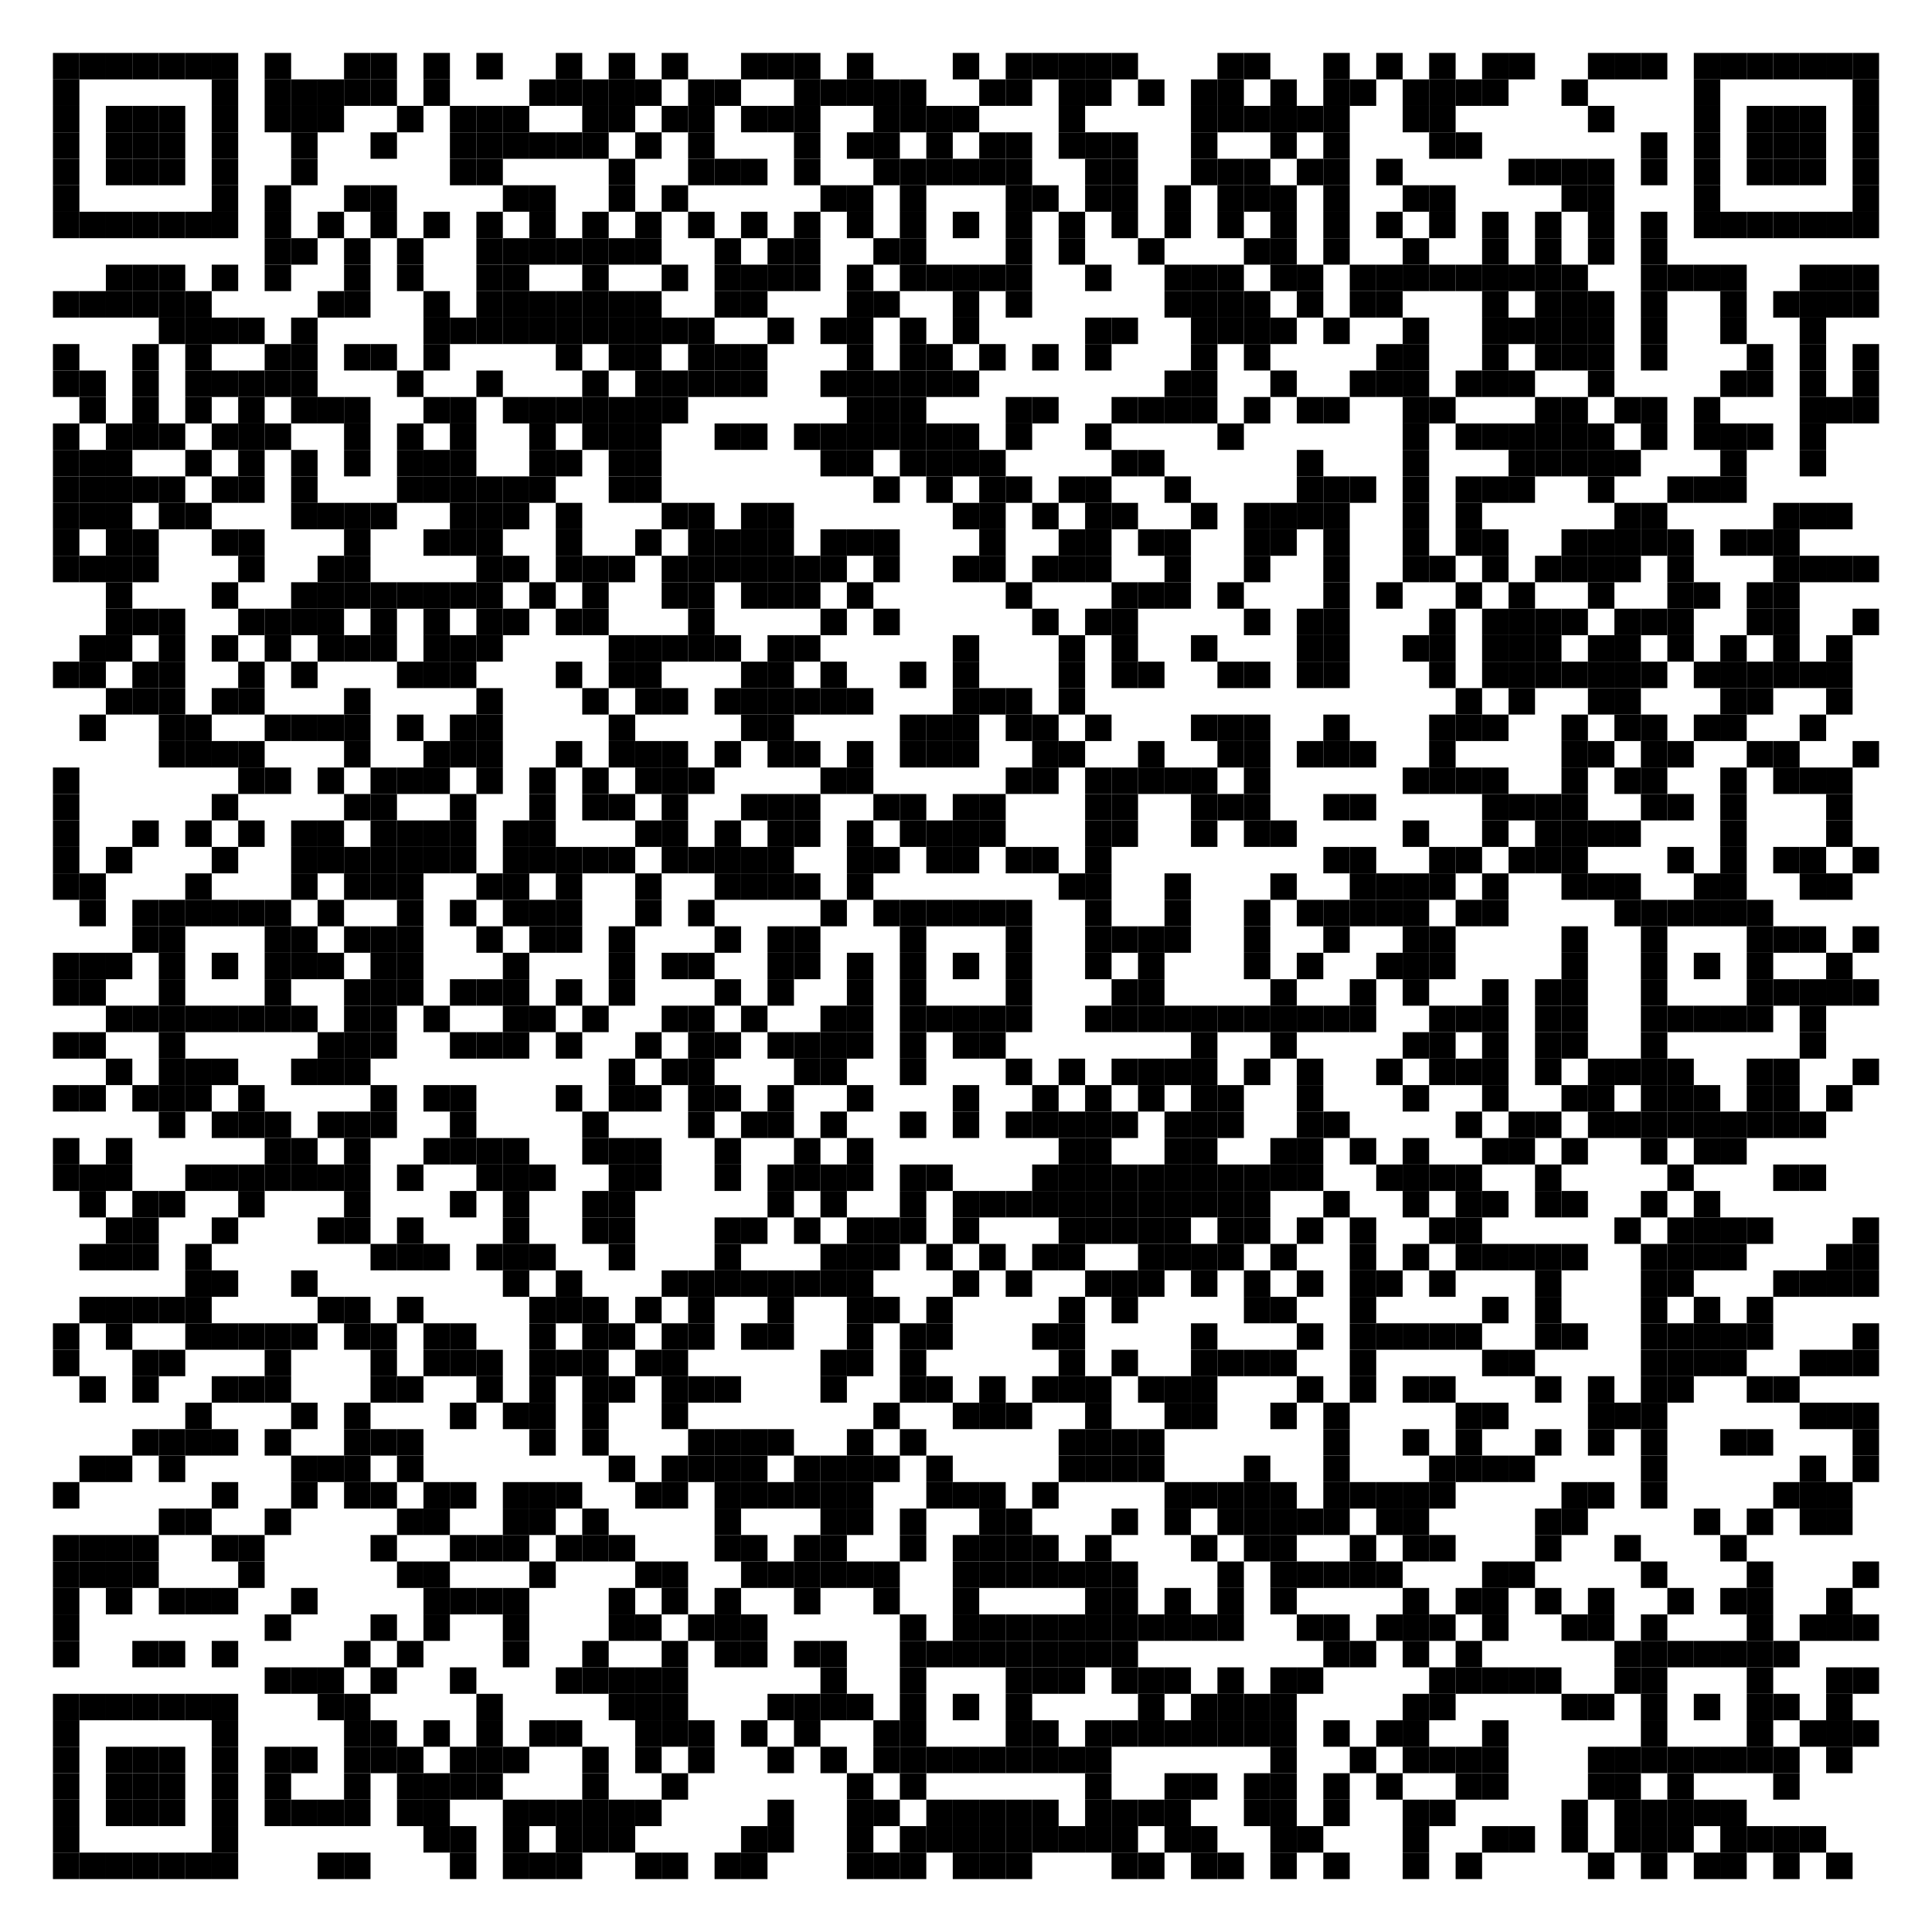 <?xml version="1.0" encoding="utf-8"?>
<!DOCTYPE svg PUBLIC "-//W3C//DTD SVG 20010904//EN" "http://www.w3.org/TR/2001/REC-SVG-20010904/DTD/svg10.dtd">
<svg xmlns="http://www.w3.org/2000/svg" xml:space="preserve" xmlns:xlink="http://www.w3.org/1999/xlink" width="1022" height="1022" viewBox="0 0 1022 1022">
<desc></desc>
<rect width="1022" height="1022" fill="#ffffff" cx="0" cy="0" />
<defs>
<rect id="p" width="14" height="14" />
<circle id="circle" r="7" stroke-width="0" fill="000000" />
<rect id="hor" width="14" height="2" />
<rect id="ver" width="2" height="14" />
<polygon id="3d1" points="0,0 14,0 0,14" stroke-width="0" fill="000000" />
<polygon id="3d2" points="0,14 14,0 14,14" stroke-width="0" fill="#808080" />
</defs>
<g fill="#000000">
<use x="28" y="28" xlink:href="#p" />
<use x="42" y="28" xlink:href="#p" />
<use x="56" y="28" xlink:href="#p" />
<use x="70" y="28" xlink:href="#p" />
<use x="84" y="28" xlink:href="#p" />
<use x="98" y="28" xlink:href="#p" />
<use x="112" y="28" xlink:href="#p" />
<use x="140" y="28" xlink:href="#p" />
<use x="182" y="28" xlink:href="#p" />
<use x="196" y="28" xlink:href="#p" />
<use x="224" y="28" xlink:href="#p" />
<use x="252" y="28" xlink:href="#p" />
<use x="294" y="28" xlink:href="#p" />
<use x="322" y="28" xlink:href="#p" />
<use x="350" y="28" xlink:href="#p" />
<use x="392" y="28" xlink:href="#p" />
<use x="406" y="28" xlink:href="#p" />
<use x="420" y="28" xlink:href="#p" />
<use x="448" y="28" xlink:href="#p" />
<use x="504" y="28" xlink:href="#p" />
<use x="532" y="28" xlink:href="#p" />
<use x="546" y="28" xlink:href="#p" />
<use x="560" y="28" xlink:href="#p" />
<use x="574" y="28" xlink:href="#p" />
<use x="588" y="28" xlink:href="#p" />
<use x="644" y="28" xlink:href="#p" />
<use x="658" y="28" xlink:href="#p" />
<use x="700" y="28" xlink:href="#p" />
<use x="728" y="28" xlink:href="#p" />
<use x="756" y="28" xlink:href="#p" />
<use x="784" y="28" xlink:href="#p" />
<use x="798" y="28" xlink:href="#p" />
<use x="840" y="28" xlink:href="#p" />
<use x="854" y="28" xlink:href="#p" />
<use x="868" y="28" xlink:href="#p" />
<use x="896" y="28" xlink:href="#p" />
<use x="910" y="28" xlink:href="#p" />
<use x="924" y="28" xlink:href="#p" />
<use x="938" y="28" xlink:href="#p" />
<use x="952" y="28" xlink:href="#p" />
<use x="966" y="28" xlink:href="#p" />
<use x="980" y="28" xlink:href="#p" />
<use x="28" y="42" xlink:href="#p" />
<use x="112" y="42" xlink:href="#p" />
<use x="140" y="42" xlink:href="#p" />
<use x="154" y="42" xlink:href="#p" />
<use x="168" y="42" xlink:href="#p" />
<use x="182" y="42" xlink:href="#p" />
<use x="196" y="42" xlink:href="#p" />
<use x="224" y="42" xlink:href="#p" />
<use x="280" y="42" xlink:href="#p" />
<use x="294" y="42" xlink:href="#p" />
<use x="308" y="42" xlink:href="#p" />
<use x="322" y="42" xlink:href="#p" />
<use x="336" y="42" xlink:href="#p" />
<use x="364" y="42" xlink:href="#p" />
<use x="378" y="42" xlink:href="#p" />
<use x="420" y="42" xlink:href="#p" />
<use x="434" y="42" xlink:href="#p" />
<use x="448" y="42" xlink:href="#p" />
<use x="462" y="42" xlink:href="#p" />
<use x="476" y="42" xlink:href="#p" />
<use x="518" y="42" xlink:href="#p" />
<use x="532" y="42" xlink:href="#p" />
<use x="560" y="42" xlink:href="#p" />
<use x="574" y="42" xlink:href="#p" />
<use x="602" y="42" xlink:href="#p" />
<use x="630" y="42" xlink:href="#p" />
<use x="644" y="42" xlink:href="#p" />
<use x="672" y="42" xlink:href="#p" />
<use x="700" y="42" xlink:href="#p" />
<use x="714" y="42" xlink:href="#p" />
<use x="742" y="42" xlink:href="#p" />
<use x="756" y="42" xlink:href="#p" />
<use x="770" y="42" xlink:href="#p" />
<use x="784" y="42" xlink:href="#p" />
<use x="826" y="42" xlink:href="#p" />
<use x="896" y="42" xlink:href="#p" />
<use x="980" y="42" xlink:href="#p" />
<use x="28" y="56" xlink:href="#p" />
<use x="56" y="56" xlink:href="#p" />
<use x="70" y="56" xlink:href="#p" />
<use x="84" y="56" xlink:href="#p" />
<use x="112" y="56" xlink:href="#p" />
<use x="140" y="56" xlink:href="#p" />
<use x="154" y="56" xlink:href="#p" />
<use x="168" y="56" xlink:href="#p" />
<use x="210" y="56" xlink:href="#p" />
<use x="238" y="56" xlink:href="#p" />
<use x="252" y="56" xlink:href="#p" />
<use x="266" y="56" xlink:href="#p" />
<use x="308" y="56" xlink:href="#p" />
<use x="322" y="56" xlink:href="#p" />
<use x="350" y="56" xlink:href="#p" />
<use x="364" y="56" xlink:href="#p" />
<use x="392" y="56" xlink:href="#p" />
<use x="406" y="56" xlink:href="#p" />
<use x="420" y="56" xlink:href="#p" />
<use x="462" y="56" xlink:href="#p" />
<use x="476" y="56" xlink:href="#p" />
<use x="490" y="56" xlink:href="#p" />
<use x="504" y="56" xlink:href="#p" />
<use x="560" y="56" xlink:href="#p" />
<use x="630" y="56" xlink:href="#p" />
<use x="644" y="56" xlink:href="#p" />
<use x="658" y="56" xlink:href="#p" />
<use x="672" y="56" xlink:href="#p" />
<use x="686" y="56" xlink:href="#p" />
<use x="700" y="56" xlink:href="#p" />
<use x="742" y="56" xlink:href="#p" />
<use x="756" y="56" xlink:href="#p" />
<use x="840" y="56" xlink:href="#p" />
<use x="896" y="56" xlink:href="#p" />
<use x="924" y="56" xlink:href="#p" />
<use x="938" y="56" xlink:href="#p" />
<use x="952" y="56" xlink:href="#p" />
<use x="980" y="56" xlink:href="#p" />
<use x="28" y="70" xlink:href="#p" />
<use x="56" y="70" xlink:href="#p" />
<use x="70" y="70" xlink:href="#p" />
<use x="84" y="70" xlink:href="#p" />
<use x="112" y="70" xlink:href="#p" />
<use x="154" y="70" xlink:href="#p" />
<use x="196" y="70" xlink:href="#p" />
<use x="238" y="70" xlink:href="#p" />
<use x="252" y="70" xlink:href="#p" />
<use x="266" y="70" xlink:href="#p" />
<use x="280" y="70" xlink:href="#p" />
<use x="294" y="70" xlink:href="#p" />
<use x="308" y="70" xlink:href="#p" />
<use x="336" y="70" xlink:href="#p" />
<use x="364" y="70" xlink:href="#p" />
<use x="420" y="70" xlink:href="#p" />
<use x="448" y="70" xlink:href="#p" />
<use x="462" y="70" xlink:href="#p" />
<use x="490" y="70" xlink:href="#p" />
<use x="518" y="70" xlink:href="#p" />
<use x="532" y="70" xlink:href="#p" />
<use x="560" y="70" xlink:href="#p" />
<use x="574" y="70" xlink:href="#p" />
<use x="588" y="70" xlink:href="#p" />
<use x="630" y="70" xlink:href="#p" />
<use x="672" y="70" xlink:href="#p" />
<use x="700" y="70" xlink:href="#p" />
<use x="756" y="70" xlink:href="#p" />
<use x="770" y="70" xlink:href="#p" />
<use x="868" y="70" xlink:href="#p" />
<use x="896" y="70" xlink:href="#p" />
<use x="924" y="70" xlink:href="#p" />
<use x="938" y="70" xlink:href="#p" />
<use x="952" y="70" xlink:href="#p" />
<use x="980" y="70" xlink:href="#p" />
<use x="28" y="84" xlink:href="#p" />
<use x="56" y="84" xlink:href="#p" />
<use x="70" y="84" xlink:href="#p" />
<use x="84" y="84" xlink:href="#p" />
<use x="112" y="84" xlink:href="#p" />
<use x="154" y="84" xlink:href="#p" />
<use x="238" y="84" xlink:href="#p" />
<use x="252" y="84" xlink:href="#p" />
<use x="322" y="84" xlink:href="#p" />
<use x="364" y="84" xlink:href="#p" />
<use x="378" y="84" xlink:href="#p" />
<use x="392" y="84" xlink:href="#p" />
<use x="420" y="84" xlink:href="#p" />
<use x="462" y="84" xlink:href="#p" />
<use x="476" y="84" xlink:href="#p" />
<use x="490" y="84" xlink:href="#p" />
<use x="504" y="84" xlink:href="#p" />
<use x="518" y="84" xlink:href="#p" />
<use x="532" y="84" xlink:href="#p" />
<use x="574" y="84" xlink:href="#p" />
<use x="588" y="84" xlink:href="#p" />
<use x="630" y="84" xlink:href="#p" />
<use x="644" y="84" xlink:href="#p" />
<use x="658" y="84" xlink:href="#p" />
<use x="686" y="84" xlink:href="#p" />
<use x="700" y="84" xlink:href="#p" />
<use x="728" y="84" xlink:href="#p" />
<use x="798" y="84" xlink:href="#p" />
<use x="812" y="84" xlink:href="#p" />
<use x="826" y="84" xlink:href="#p" />
<use x="840" y="84" xlink:href="#p" />
<use x="868" y="84" xlink:href="#p" />
<use x="896" y="84" xlink:href="#p" />
<use x="924" y="84" xlink:href="#p" />
<use x="938" y="84" xlink:href="#p" />
<use x="952" y="84" xlink:href="#p" />
<use x="980" y="84" xlink:href="#p" />
<use x="28" y="98" xlink:href="#p" />
<use x="112" y="98" xlink:href="#p" />
<use x="140" y="98" xlink:href="#p" />
<use x="182" y="98" xlink:href="#p" />
<use x="196" y="98" xlink:href="#p" />
<use x="266" y="98" xlink:href="#p" />
<use x="280" y="98" xlink:href="#p" />
<use x="322" y="98" xlink:href="#p" />
<use x="350" y="98" xlink:href="#p" />
<use x="434" y="98" xlink:href="#p" />
<use x="448" y="98" xlink:href="#p" />
<use x="476" y="98" xlink:href="#p" />
<use x="532" y="98" xlink:href="#p" />
<use x="546" y="98" xlink:href="#p" />
<use x="574" y="98" xlink:href="#p" />
<use x="588" y="98" xlink:href="#p" />
<use x="616" y="98" xlink:href="#p" />
<use x="644" y="98" xlink:href="#p" />
<use x="658" y="98" xlink:href="#p" />
<use x="672" y="98" xlink:href="#p" />
<use x="700" y="98" xlink:href="#p" />
<use x="742" y="98" xlink:href="#p" />
<use x="756" y="98" xlink:href="#p" />
<use x="826" y="98" xlink:href="#p" />
<use x="840" y="98" xlink:href="#p" />
<use x="896" y="98" xlink:href="#p" />
<use x="980" y="98" xlink:href="#p" />
<use x="28" y="112" xlink:href="#p" />
<use x="42" y="112" xlink:href="#p" />
<use x="56" y="112" xlink:href="#p" />
<use x="70" y="112" xlink:href="#p" />
<use x="84" y="112" xlink:href="#p" />
<use x="98" y="112" xlink:href="#p" />
<use x="112" y="112" xlink:href="#p" />
<use x="140" y="112" xlink:href="#p" />
<use x="168" y="112" xlink:href="#p" />
<use x="196" y="112" xlink:href="#p" />
<use x="224" y="112" xlink:href="#p" />
<use x="252" y="112" xlink:href="#p" />
<use x="280" y="112" xlink:href="#p" />
<use x="308" y="112" xlink:href="#p" />
<use x="336" y="112" xlink:href="#p" />
<use x="364" y="112" xlink:href="#p" />
<use x="392" y="112" xlink:href="#p" />
<use x="420" y="112" xlink:href="#p" />
<use x="448" y="112" xlink:href="#p" />
<use x="476" y="112" xlink:href="#p" />
<use x="504" y="112" xlink:href="#p" />
<use x="532" y="112" xlink:href="#p" />
<use x="560" y="112" xlink:href="#p" />
<use x="588" y="112" xlink:href="#p" />
<use x="616" y="112" xlink:href="#p" />
<use x="644" y="112" xlink:href="#p" />
<use x="672" y="112" xlink:href="#p" />
<use x="700" y="112" xlink:href="#p" />
<use x="728" y="112" xlink:href="#p" />
<use x="756" y="112" xlink:href="#p" />
<use x="784" y="112" xlink:href="#p" />
<use x="812" y="112" xlink:href="#p" />
<use x="840" y="112" xlink:href="#p" />
<use x="868" y="112" xlink:href="#p" />
<use x="896" y="112" xlink:href="#p" />
<use x="910" y="112" xlink:href="#p" />
<use x="924" y="112" xlink:href="#p" />
<use x="938" y="112" xlink:href="#p" />
<use x="952" y="112" xlink:href="#p" />
<use x="966" y="112" xlink:href="#p" />
<use x="980" y="112" xlink:href="#p" />
<use x="140" y="126" xlink:href="#p" />
<use x="154" y="126" xlink:href="#p" />
<use x="182" y="126" xlink:href="#p" />
<use x="210" y="126" xlink:href="#p" />
<use x="252" y="126" xlink:href="#p" />
<use x="266" y="126" xlink:href="#p" />
<use x="280" y="126" xlink:href="#p" />
<use x="294" y="126" xlink:href="#p" />
<use x="308" y="126" xlink:href="#p" />
<use x="322" y="126" xlink:href="#p" />
<use x="336" y="126" xlink:href="#p" />
<use x="378" y="126" xlink:href="#p" />
<use x="406" y="126" xlink:href="#p" />
<use x="420" y="126" xlink:href="#p" />
<use x="462" y="126" xlink:href="#p" />
<use x="476" y="126" xlink:href="#p" />
<use x="532" y="126" xlink:href="#p" />
<use x="560" y="126" xlink:href="#p" />
<use x="602" y="126" xlink:href="#p" />
<use x="658" y="126" xlink:href="#p" />
<use x="672" y="126" xlink:href="#p" />
<use x="700" y="126" xlink:href="#p" />
<use x="742" y="126" xlink:href="#p" />
<use x="784" y="126" xlink:href="#p" />
<use x="812" y="126" xlink:href="#p" />
<use x="840" y="126" xlink:href="#p" />
<use x="868" y="126" xlink:href="#p" />
<use x="56" y="140" xlink:href="#p" />
<use x="70" y="140" xlink:href="#p" />
<use x="84" y="140" xlink:href="#p" />
<use x="112" y="140" xlink:href="#p" />
<use x="140" y="140" xlink:href="#p" />
<use x="182" y="140" xlink:href="#p" />
<use x="210" y="140" xlink:href="#p" />
<use x="252" y="140" xlink:href="#p" />
<use x="266" y="140" xlink:href="#p" />
<use x="308" y="140" xlink:href="#p" />
<use x="350" y="140" xlink:href="#p" />
<use x="378" y="140" xlink:href="#p" />
<use x="392" y="140" xlink:href="#p" />
<use x="406" y="140" xlink:href="#p" />
<use x="420" y="140" xlink:href="#p" />
<use x="448" y="140" xlink:href="#p" />
<use x="476" y="140" xlink:href="#p" />
<use x="490" y="140" xlink:href="#p" />
<use x="504" y="140" xlink:href="#p" />
<use x="518" y="140" xlink:href="#p" />
<use x="532" y="140" xlink:href="#p" />
<use x="574" y="140" xlink:href="#p" />
<use x="616" y="140" xlink:href="#p" />
<use x="630" y="140" xlink:href="#p" />
<use x="644" y="140" xlink:href="#p" />
<use x="672" y="140" xlink:href="#p" />
<use x="686" y="140" xlink:href="#p" />
<use x="714" y="140" xlink:href="#p" />
<use x="728" y="140" xlink:href="#p" />
<use x="742" y="140" xlink:href="#p" />
<use x="756" y="140" xlink:href="#p" />
<use x="770" y="140" xlink:href="#p" />
<use x="784" y="140" xlink:href="#p" />
<use x="798" y="140" xlink:href="#p" />
<use x="812" y="140" xlink:href="#p" />
<use x="826" y="140" xlink:href="#p" />
<use x="868" y="140" xlink:href="#p" />
<use x="882" y="140" xlink:href="#p" />
<use x="896" y="140" xlink:href="#p" />
<use x="910" y="140" xlink:href="#p" />
<use x="952" y="140" xlink:href="#p" />
<use x="966" y="140" xlink:href="#p" />
<use x="980" y="140" xlink:href="#p" />
<use x="28" y="154" xlink:href="#p" />
<use x="42" y="154" xlink:href="#p" />
<use x="56" y="154" xlink:href="#p" />
<use x="70" y="154" xlink:href="#p" />
<use x="84" y="154" xlink:href="#p" />
<use x="98" y="154" xlink:href="#p" />
<use x="168" y="154" xlink:href="#p" />
<use x="182" y="154" xlink:href="#p" />
<use x="224" y="154" xlink:href="#p" />
<use x="252" y="154" xlink:href="#p" />
<use x="266" y="154" xlink:href="#p" />
<use x="280" y="154" xlink:href="#p" />
<use x="294" y="154" xlink:href="#p" />
<use x="308" y="154" xlink:href="#p" />
<use x="322" y="154" xlink:href="#p" />
<use x="336" y="154" xlink:href="#p" />
<use x="378" y="154" xlink:href="#p" />
<use x="392" y="154" xlink:href="#p" />
<use x="448" y="154" xlink:href="#p" />
<use x="462" y="154" xlink:href="#p" />
<use x="504" y="154" xlink:href="#p" />
<use x="532" y="154" xlink:href="#p" />
<use x="616" y="154" xlink:href="#p" />
<use x="630" y="154" xlink:href="#p" />
<use x="644" y="154" xlink:href="#p" />
<use x="658" y="154" xlink:href="#p" />
<use x="686" y="154" xlink:href="#p" />
<use x="714" y="154" xlink:href="#p" />
<use x="728" y="154" xlink:href="#p" />
<use x="784" y="154" xlink:href="#p" />
<use x="812" y="154" xlink:href="#p" />
<use x="826" y="154" xlink:href="#p" />
<use x="840" y="154" xlink:href="#p" />
<use x="868" y="154" xlink:href="#p" />
<use x="910" y="154" xlink:href="#p" />
<use x="938" y="154" xlink:href="#p" />
<use x="952" y="154" xlink:href="#p" />
<use x="966" y="154" xlink:href="#p" />
<use x="980" y="154" xlink:href="#p" />
<use x="84" y="168" xlink:href="#p" />
<use x="98" y="168" xlink:href="#p" />
<use x="112" y="168" xlink:href="#p" />
<use x="126" y="168" xlink:href="#p" />
<use x="154" y="168" xlink:href="#p" />
<use x="224" y="168" xlink:href="#p" />
<use x="238" y="168" xlink:href="#p" />
<use x="252" y="168" xlink:href="#p" />
<use x="266" y="168" xlink:href="#p" />
<use x="280" y="168" xlink:href="#p" />
<use x="294" y="168" xlink:href="#p" />
<use x="308" y="168" xlink:href="#p" />
<use x="322" y="168" xlink:href="#p" />
<use x="336" y="168" xlink:href="#p" />
<use x="350" y="168" xlink:href="#p" />
<use x="364" y="168" xlink:href="#p" />
<use x="406" y="168" xlink:href="#p" />
<use x="434" y="168" xlink:href="#p" />
<use x="448" y="168" xlink:href="#p" />
<use x="476" y="168" xlink:href="#p" />
<use x="504" y="168" xlink:href="#p" />
<use x="574" y="168" xlink:href="#p" />
<use x="588" y="168" xlink:href="#p" />
<use x="630" y="168" xlink:href="#p" />
<use x="644" y="168" xlink:href="#p" />
<use x="658" y="168" xlink:href="#p" />
<use x="672" y="168" xlink:href="#p" />
<use x="700" y="168" xlink:href="#p" />
<use x="742" y="168" xlink:href="#p" />
<use x="784" y="168" xlink:href="#p" />
<use x="798" y="168" xlink:href="#p" />
<use x="812" y="168" xlink:href="#p" />
<use x="826" y="168" xlink:href="#p" />
<use x="840" y="168" xlink:href="#p" />
<use x="868" y="168" xlink:href="#p" />
<use x="910" y="168" xlink:href="#p" />
<use x="952" y="168" xlink:href="#p" />
<use x="28" y="182" xlink:href="#p" />
<use x="70" y="182" xlink:href="#p" />
<use x="98" y="182" xlink:href="#p" />
<use x="140" y="182" xlink:href="#p" />
<use x="154" y="182" xlink:href="#p" />
<use x="182" y="182" xlink:href="#p" />
<use x="196" y="182" xlink:href="#p" />
<use x="224" y="182" xlink:href="#p" />
<use x="294" y="182" xlink:href="#p" />
<use x="322" y="182" xlink:href="#p" />
<use x="336" y="182" xlink:href="#p" />
<use x="364" y="182" xlink:href="#p" />
<use x="378" y="182" xlink:href="#p" />
<use x="392" y="182" xlink:href="#p" />
<use x="448" y="182" xlink:href="#p" />
<use x="476" y="182" xlink:href="#p" />
<use x="490" y="182" xlink:href="#p" />
<use x="518" y="182" xlink:href="#p" />
<use x="546" y="182" xlink:href="#p" />
<use x="574" y="182" xlink:href="#p" />
<use x="630" y="182" xlink:href="#p" />
<use x="658" y="182" xlink:href="#p" />
<use x="728" y="182" xlink:href="#p" />
<use x="742" y="182" xlink:href="#p" />
<use x="784" y="182" xlink:href="#p" />
<use x="812" y="182" xlink:href="#p" />
<use x="826" y="182" xlink:href="#p" />
<use x="840" y="182" xlink:href="#p" />
<use x="868" y="182" xlink:href="#p" />
<use x="924" y="182" xlink:href="#p" />
<use x="952" y="182" xlink:href="#p" />
<use x="980" y="182" xlink:href="#p" />
<use x="28" y="196" xlink:href="#p" />
<use x="42" y="196" xlink:href="#p" />
<use x="70" y="196" xlink:href="#p" />
<use x="98" y="196" xlink:href="#p" />
<use x="112" y="196" xlink:href="#p" />
<use x="126" y="196" xlink:href="#p" />
<use x="140" y="196" xlink:href="#p" />
<use x="154" y="196" xlink:href="#p" />
<use x="210" y="196" xlink:href="#p" />
<use x="252" y="196" xlink:href="#p" />
<use x="308" y="196" xlink:href="#p" />
<use x="336" y="196" xlink:href="#p" />
<use x="350" y="196" xlink:href="#p" />
<use x="364" y="196" xlink:href="#p" />
<use x="378" y="196" xlink:href="#p" />
<use x="392" y="196" xlink:href="#p" />
<use x="434" y="196" xlink:href="#p" />
<use x="448" y="196" xlink:href="#p" />
<use x="462" y="196" xlink:href="#p" />
<use x="476" y="196" xlink:href="#p" />
<use x="490" y="196" xlink:href="#p" />
<use x="504" y="196" xlink:href="#p" />
<use x="616" y="196" xlink:href="#p" />
<use x="630" y="196" xlink:href="#p" />
<use x="672" y="196" xlink:href="#p" />
<use x="714" y="196" xlink:href="#p" />
<use x="728" y="196" xlink:href="#p" />
<use x="742" y="196" xlink:href="#p" />
<use x="770" y="196" xlink:href="#p" />
<use x="784" y="196" xlink:href="#p" />
<use x="798" y="196" xlink:href="#p" />
<use x="840" y="196" xlink:href="#p" />
<use x="910" y="196" xlink:href="#p" />
<use x="924" y="196" xlink:href="#p" />
<use x="952" y="196" xlink:href="#p" />
<use x="980" y="196" xlink:href="#p" />
<use x="42" y="210" xlink:href="#p" />
<use x="70" y="210" xlink:href="#p" />
<use x="98" y="210" xlink:href="#p" />
<use x="126" y="210" xlink:href="#p" />
<use x="154" y="210" xlink:href="#p" />
<use x="168" y="210" xlink:href="#p" />
<use x="182" y="210" xlink:href="#p" />
<use x="224" y="210" xlink:href="#p" />
<use x="238" y="210" xlink:href="#p" />
<use x="266" y="210" xlink:href="#p" />
<use x="280" y="210" xlink:href="#p" />
<use x="294" y="210" xlink:href="#p" />
<use x="308" y="210" xlink:href="#p" />
<use x="322" y="210" xlink:href="#p" />
<use x="336" y="210" xlink:href="#p" />
<use x="350" y="210" xlink:href="#p" />
<use x="448" y="210" xlink:href="#p" />
<use x="462" y="210" xlink:href="#p" />
<use x="476" y="210" xlink:href="#p" />
<use x="532" y="210" xlink:href="#p" />
<use x="546" y="210" xlink:href="#p" />
<use x="588" y="210" xlink:href="#p" />
<use x="602" y="210" xlink:href="#p" />
<use x="616" y="210" xlink:href="#p" />
<use x="630" y="210" xlink:href="#p" />
<use x="658" y="210" xlink:href="#p" />
<use x="686" y="210" xlink:href="#p" />
<use x="700" y="210" xlink:href="#p" />
<use x="742" y="210" xlink:href="#p" />
<use x="756" y="210" xlink:href="#p" />
<use x="812" y="210" xlink:href="#p" />
<use x="826" y="210" xlink:href="#p" />
<use x="854" y="210" xlink:href="#p" />
<use x="868" y="210" xlink:href="#p" />
<use x="896" y="210" xlink:href="#p" />
<use x="952" y="210" xlink:href="#p" />
<use x="966" y="210" xlink:href="#p" />
<use x="980" y="210" xlink:href="#p" />
<use x="28" y="224" xlink:href="#p" />
<use x="56" y="224" xlink:href="#p" />
<use x="70" y="224" xlink:href="#p" />
<use x="84" y="224" xlink:href="#p" />
<use x="112" y="224" xlink:href="#p" />
<use x="126" y="224" xlink:href="#p" />
<use x="140" y="224" xlink:href="#p" />
<use x="182" y="224" xlink:href="#p" />
<use x="210" y="224" xlink:href="#p" />
<use x="238" y="224" xlink:href="#p" />
<use x="280" y="224" xlink:href="#p" />
<use x="308" y="224" xlink:href="#p" />
<use x="322" y="224" xlink:href="#p" />
<use x="336" y="224" xlink:href="#p" />
<use x="378" y="224" xlink:href="#p" />
<use x="392" y="224" xlink:href="#p" />
<use x="420" y="224" xlink:href="#p" />
<use x="434" y="224" xlink:href="#p" />
<use x="448" y="224" xlink:href="#p" />
<use x="462" y="224" xlink:href="#p" />
<use x="476" y="224" xlink:href="#p" />
<use x="490" y="224" xlink:href="#p" />
<use x="504" y="224" xlink:href="#p" />
<use x="532" y="224" xlink:href="#p" />
<use x="574" y="224" xlink:href="#p" />
<use x="644" y="224" xlink:href="#p" />
<use x="742" y="224" xlink:href="#p" />
<use x="770" y="224" xlink:href="#p" />
<use x="784" y="224" xlink:href="#p" />
<use x="798" y="224" xlink:href="#p" />
<use x="812" y="224" xlink:href="#p" />
<use x="826" y="224" xlink:href="#p" />
<use x="840" y="224" xlink:href="#p" />
<use x="868" y="224" xlink:href="#p" />
<use x="896" y="224" xlink:href="#p" />
<use x="910" y="224" xlink:href="#p" />
<use x="924" y="224" xlink:href="#p" />
<use x="952" y="224" xlink:href="#p" />
<use x="28" y="238" xlink:href="#p" />
<use x="42" y="238" xlink:href="#p" />
<use x="56" y="238" xlink:href="#p" />
<use x="98" y="238" xlink:href="#p" />
<use x="126" y="238" xlink:href="#p" />
<use x="154" y="238" xlink:href="#p" />
<use x="182" y="238" xlink:href="#p" />
<use x="210" y="238" xlink:href="#p" />
<use x="224" y="238" xlink:href="#p" />
<use x="238" y="238" xlink:href="#p" />
<use x="280" y="238" xlink:href="#p" />
<use x="294" y="238" xlink:href="#p" />
<use x="322" y="238" xlink:href="#p" />
<use x="336" y="238" xlink:href="#p" />
<use x="434" y="238" xlink:href="#p" />
<use x="448" y="238" xlink:href="#p" />
<use x="476" y="238" xlink:href="#p" />
<use x="490" y="238" xlink:href="#p" />
<use x="504" y="238" xlink:href="#p" />
<use x="518" y="238" xlink:href="#p" />
<use x="588" y="238" xlink:href="#p" />
<use x="602" y="238" xlink:href="#p" />
<use x="686" y="238" xlink:href="#p" />
<use x="742" y="238" xlink:href="#p" />
<use x="798" y="238" xlink:href="#p" />
<use x="812" y="238" xlink:href="#p" />
<use x="826" y="238" xlink:href="#p" />
<use x="840" y="238" xlink:href="#p" />
<use x="854" y="238" xlink:href="#p" />
<use x="910" y="238" xlink:href="#p" />
<use x="952" y="238" xlink:href="#p" />
<use x="28" y="252" xlink:href="#p" />
<use x="42" y="252" xlink:href="#p" />
<use x="56" y="252" xlink:href="#p" />
<use x="70" y="252" xlink:href="#p" />
<use x="84" y="252" xlink:href="#p" />
<use x="112" y="252" xlink:href="#p" />
<use x="126" y="252" xlink:href="#p" />
<use x="154" y="252" xlink:href="#p" />
<use x="210" y="252" xlink:href="#p" />
<use x="224" y="252" xlink:href="#p" />
<use x="238" y="252" xlink:href="#p" />
<use x="252" y="252" xlink:href="#p" />
<use x="266" y="252" xlink:href="#p" />
<use x="280" y="252" xlink:href="#p" />
<use x="322" y="252" xlink:href="#p" />
<use x="336" y="252" xlink:href="#p" />
<use x="462" y="252" xlink:href="#p" />
<use x="490" y="252" xlink:href="#p" />
<use x="518" y="252" xlink:href="#p" />
<use x="532" y="252" xlink:href="#p" />
<use x="560" y="252" xlink:href="#p" />
<use x="574" y="252" xlink:href="#p" />
<use x="616" y="252" xlink:href="#p" />
<use x="686" y="252" xlink:href="#p" />
<use x="700" y="252" xlink:href="#p" />
<use x="714" y="252" xlink:href="#p" />
<use x="742" y="252" xlink:href="#p" />
<use x="770" y="252" xlink:href="#p" />
<use x="784" y="252" xlink:href="#p" />
<use x="798" y="252" xlink:href="#p" />
<use x="840" y="252" xlink:href="#p" />
<use x="882" y="252" xlink:href="#p" />
<use x="896" y="252" xlink:href="#p" />
<use x="910" y="252" xlink:href="#p" />
<use x="28" y="266" xlink:href="#p" />
<use x="42" y="266" xlink:href="#p" />
<use x="56" y="266" xlink:href="#p" />
<use x="84" y="266" xlink:href="#p" />
<use x="98" y="266" xlink:href="#p" />
<use x="154" y="266" xlink:href="#p" />
<use x="168" y="266" xlink:href="#p" />
<use x="182" y="266" xlink:href="#p" />
<use x="196" y="266" xlink:href="#p" />
<use x="238" y="266" xlink:href="#p" />
<use x="252" y="266" xlink:href="#p" />
<use x="266" y="266" xlink:href="#p" />
<use x="294" y="266" xlink:href="#p" />
<use x="350" y="266" xlink:href="#p" />
<use x="364" y="266" xlink:href="#p" />
<use x="392" y="266" xlink:href="#p" />
<use x="406" y="266" xlink:href="#p" />
<use x="504" y="266" xlink:href="#p" />
<use x="518" y="266" xlink:href="#p" />
<use x="546" y="266" xlink:href="#p" />
<use x="574" y="266" xlink:href="#p" />
<use x="588" y="266" xlink:href="#p" />
<use x="630" y="266" xlink:href="#p" />
<use x="658" y="266" xlink:href="#p" />
<use x="672" y="266" xlink:href="#p" />
<use x="686" y="266" xlink:href="#p" />
<use x="700" y="266" xlink:href="#p" />
<use x="742" y="266" xlink:href="#p" />
<use x="770" y="266" xlink:href="#p" />
<use x="854" y="266" xlink:href="#p" />
<use x="868" y="266" xlink:href="#p" />
<use x="938" y="266" xlink:href="#p" />
<use x="952" y="266" xlink:href="#p" />
<use x="966" y="266" xlink:href="#p" />
<use x="28" y="280" xlink:href="#p" />
<use x="56" y="280" xlink:href="#p" />
<use x="70" y="280" xlink:href="#p" />
<use x="112" y="280" xlink:href="#p" />
<use x="126" y="280" xlink:href="#p" />
<use x="182" y="280" xlink:href="#p" />
<use x="224" y="280" xlink:href="#p" />
<use x="238" y="280" xlink:href="#p" />
<use x="252" y="280" xlink:href="#p" />
<use x="294" y="280" xlink:href="#p" />
<use x="336" y="280" xlink:href="#p" />
<use x="364" y="280" xlink:href="#p" />
<use x="378" y="280" xlink:href="#p" />
<use x="392" y="280" xlink:href="#p" />
<use x="406" y="280" xlink:href="#p" />
<use x="434" y="280" xlink:href="#p" />
<use x="448" y="280" xlink:href="#p" />
<use x="462" y="280" xlink:href="#p" />
<use x="518" y="280" xlink:href="#p" />
<use x="560" y="280" xlink:href="#p" />
<use x="574" y="280" xlink:href="#p" />
<use x="602" y="280" xlink:href="#p" />
<use x="616" y="280" xlink:href="#p" />
<use x="658" y="280" xlink:href="#p" />
<use x="672" y="280" xlink:href="#p" />
<use x="700" y="280" xlink:href="#p" />
<use x="742" y="280" xlink:href="#p" />
<use x="770" y="280" xlink:href="#p" />
<use x="784" y="280" xlink:href="#p" />
<use x="826" y="280" xlink:href="#p" />
<use x="840" y="280" xlink:href="#p" />
<use x="854" y="280" xlink:href="#p" />
<use x="868" y="280" xlink:href="#p" />
<use x="882" y="280" xlink:href="#p" />
<use x="910" y="280" xlink:href="#p" />
<use x="924" y="280" xlink:href="#p" />
<use x="938" y="280" xlink:href="#p" />
<use x="28" y="294" xlink:href="#p" />
<use x="42" y="294" xlink:href="#p" />
<use x="56" y="294" xlink:href="#p" />
<use x="70" y="294" xlink:href="#p" />
<use x="126" y="294" xlink:href="#p" />
<use x="168" y="294" xlink:href="#p" />
<use x="182" y="294" xlink:href="#p" />
<use x="252" y="294" xlink:href="#p" />
<use x="266" y="294" xlink:href="#p" />
<use x="294" y="294" xlink:href="#p" />
<use x="308" y="294" xlink:href="#p" />
<use x="322" y="294" xlink:href="#p" />
<use x="350" y="294" xlink:href="#p" />
<use x="364" y="294" xlink:href="#p" />
<use x="378" y="294" xlink:href="#p" />
<use x="392" y="294" xlink:href="#p" />
<use x="406" y="294" xlink:href="#p" />
<use x="420" y="294" xlink:href="#p" />
<use x="434" y="294" xlink:href="#p" />
<use x="462" y="294" xlink:href="#p" />
<use x="504" y="294" xlink:href="#p" />
<use x="518" y="294" xlink:href="#p" />
<use x="546" y="294" xlink:href="#p" />
<use x="560" y="294" xlink:href="#p" />
<use x="574" y="294" xlink:href="#p" />
<use x="616" y="294" xlink:href="#p" />
<use x="658" y="294" xlink:href="#p" />
<use x="700" y="294" xlink:href="#p" />
<use x="742" y="294" xlink:href="#p" />
<use x="756" y="294" xlink:href="#p" />
<use x="784" y="294" xlink:href="#p" />
<use x="812" y="294" xlink:href="#p" />
<use x="826" y="294" xlink:href="#p" />
<use x="840" y="294" xlink:href="#p" />
<use x="854" y="294" xlink:href="#p" />
<use x="882" y="294" xlink:href="#p" />
<use x="938" y="294" xlink:href="#p" />
<use x="952" y="294" xlink:href="#p" />
<use x="966" y="294" xlink:href="#p" />
<use x="980" y="294" xlink:href="#p" />
<use x="56" y="308" xlink:href="#p" />
<use x="112" y="308" xlink:href="#p" />
<use x="154" y="308" xlink:href="#p" />
<use x="168" y="308" xlink:href="#p" />
<use x="182" y="308" xlink:href="#p" />
<use x="196" y="308" xlink:href="#p" />
<use x="210" y="308" xlink:href="#p" />
<use x="224" y="308" xlink:href="#p" />
<use x="238" y="308" xlink:href="#p" />
<use x="252" y="308" xlink:href="#p" />
<use x="280" y="308" xlink:href="#p" />
<use x="308" y="308" xlink:href="#p" />
<use x="350" y="308" xlink:href="#p" />
<use x="364" y="308" xlink:href="#p" />
<use x="392" y="308" xlink:href="#p" />
<use x="406" y="308" xlink:href="#p" />
<use x="420" y="308" xlink:href="#p" />
<use x="448" y="308" xlink:href="#p" />
<use x="532" y="308" xlink:href="#p" />
<use x="588" y="308" xlink:href="#p" />
<use x="602" y="308" xlink:href="#p" />
<use x="616" y="308" xlink:href="#p" />
<use x="644" y="308" xlink:href="#p" />
<use x="700" y="308" xlink:href="#p" />
<use x="728" y="308" xlink:href="#p" />
<use x="770" y="308" xlink:href="#p" />
<use x="798" y="308" xlink:href="#p" />
<use x="840" y="308" xlink:href="#p" />
<use x="882" y="308" xlink:href="#p" />
<use x="896" y="308" xlink:href="#p" />
<use x="924" y="308" xlink:href="#p" />
<use x="938" y="308" xlink:href="#p" />
<use x="56" y="322" xlink:href="#p" />
<use x="70" y="322" xlink:href="#p" />
<use x="84" y="322" xlink:href="#p" />
<use x="126" y="322" xlink:href="#p" />
<use x="140" y="322" xlink:href="#p" />
<use x="154" y="322" xlink:href="#p" />
<use x="168" y="322" xlink:href="#p" />
<use x="196" y="322" xlink:href="#p" />
<use x="224" y="322" xlink:href="#p" />
<use x="252" y="322" xlink:href="#p" />
<use x="266" y="322" xlink:href="#p" />
<use x="294" y="322" xlink:href="#p" />
<use x="308" y="322" xlink:href="#p" />
<use x="364" y="322" xlink:href="#p" />
<use x="434" y="322" xlink:href="#p" />
<use x="462" y="322" xlink:href="#p" />
<use x="546" y="322" xlink:href="#p" />
<use x="574" y="322" xlink:href="#p" />
<use x="588" y="322" xlink:href="#p" />
<use x="658" y="322" xlink:href="#p" />
<use x="686" y="322" xlink:href="#p" />
<use x="700" y="322" xlink:href="#p" />
<use x="756" y="322" xlink:href="#p" />
<use x="784" y="322" xlink:href="#p" />
<use x="798" y="322" xlink:href="#p" />
<use x="812" y="322" xlink:href="#p" />
<use x="826" y="322" xlink:href="#p" />
<use x="854" y="322" xlink:href="#p" />
<use x="868" y="322" xlink:href="#p" />
<use x="882" y="322" xlink:href="#p" />
<use x="924" y="322" xlink:href="#p" />
<use x="938" y="322" xlink:href="#p" />
<use x="980" y="322" xlink:href="#p" />
<use x="42" y="336" xlink:href="#p" />
<use x="56" y="336" xlink:href="#p" />
<use x="84" y="336" xlink:href="#p" />
<use x="112" y="336" xlink:href="#p" />
<use x="140" y="336" xlink:href="#p" />
<use x="168" y="336" xlink:href="#p" />
<use x="182" y="336" xlink:href="#p" />
<use x="196" y="336" xlink:href="#p" />
<use x="224" y="336" xlink:href="#p" />
<use x="238" y="336" xlink:href="#p" />
<use x="252" y="336" xlink:href="#p" />
<use x="322" y="336" xlink:href="#p" />
<use x="336" y="336" xlink:href="#p" />
<use x="350" y="336" xlink:href="#p" />
<use x="364" y="336" xlink:href="#p" />
<use x="378" y="336" xlink:href="#p" />
<use x="406" y="336" xlink:href="#p" />
<use x="420" y="336" xlink:href="#p" />
<use x="504" y="336" xlink:href="#p" />
<use x="560" y="336" xlink:href="#p" />
<use x="588" y="336" xlink:href="#p" />
<use x="630" y="336" xlink:href="#p" />
<use x="686" y="336" xlink:href="#p" />
<use x="700" y="336" xlink:href="#p" />
<use x="742" y="336" xlink:href="#p" />
<use x="756" y="336" xlink:href="#p" />
<use x="784" y="336" xlink:href="#p" />
<use x="798" y="336" xlink:href="#p" />
<use x="812" y="336" xlink:href="#p" />
<use x="840" y="336" xlink:href="#p" />
<use x="854" y="336" xlink:href="#p" />
<use x="882" y="336" xlink:href="#p" />
<use x="910" y="336" xlink:href="#p" />
<use x="938" y="336" xlink:href="#p" />
<use x="966" y="336" xlink:href="#p" />
<use x="28" y="350" xlink:href="#p" />
<use x="42" y="350" xlink:href="#p" />
<use x="70" y="350" xlink:href="#p" />
<use x="84" y="350" xlink:href="#p" />
<use x="126" y="350" xlink:href="#p" />
<use x="154" y="350" xlink:href="#p" />
<use x="210" y="350" xlink:href="#p" />
<use x="224" y="350" xlink:href="#p" />
<use x="238" y="350" xlink:href="#p" />
<use x="294" y="350" xlink:href="#p" />
<use x="322" y="350" xlink:href="#p" />
<use x="336" y="350" xlink:href="#p" />
<use x="392" y="350" xlink:href="#p" />
<use x="406" y="350" xlink:href="#p" />
<use x="434" y="350" xlink:href="#p" />
<use x="476" y="350" xlink:href="#p" />
<use x="504" y="350" xlink:href="#p" />
<use x="560" y="350" xlink:href="#p" />
<use x="588" y="350" xlink:href="#p" />
<use x="602" y="350" xlink:href="#p" />
<use x="644" y="350" xlink:href="#p" />
<use x="658" y="350" xlink:href="#p" />
<use x="686" y="350" xlink:href="#p" />
<use x="700" y="350" xlink:href="#p" />
<use x="756" y="350" xlink:href="#p" />
<use x="784" y="350" xlink:href="#p" />
<use x="798" y="350" xlink:href="#p" />
<use x="812" y="350" xlink:href="#p" />
<use x="826" y="350" xlink:href="#p" />
<use x="840" y="350" xlink:href="#p" />
<use x="854" y="350" xlink:href="#p" />
<use x="868" y="350" xlink:href="#p" />
<use x="896" y="350" xlink:href="#p" />
<use x="910" y="350" xlink:href="#p" />
<use x="924" y="350" xlink:href="#p" />
<use x="938" y="350" xlink:href="#p" />
<use x="952" y="350" xlink:href="#p" />
<use x="966" y="350" xlink:href="#p" />
<use x="56" y="364" xlink:href="#p" />
<use x="70" y="364" xlink:href="#p" />
<use x="84" y="364" xlink:href="#p" />
<use x="112" y="364" xlink:href="#p" />
<use x="126" y="364" xlink:href="#p" />
<use x="182" y="364" xlink:href="#p" />
<use x="252" y="364" xlink:href="#p" />
<use x="308" y="364" xlink:href="#p" />
<use x="336" y="364" xlink:href="#p" />
<use x="350" y="364" xlink:href="#p" />
<use x="378" y="364" xlink:href="#p" />
<use x="392" y="364" xlink:href="#p" />
<use x="406" y="364" xlink:href="#p" />
<use x="420" y="364" xlink:href="#p" />
<use x="434" y="364" xlink:href="#p" />
<use x="448" y="364" xlink:href="#p" />
<use x="504" y="364" xlink:href="#p" />
<use x="518" y="364" xlink:href="#p" />
<use x="532" y="364" xlink:href="#p" />
<use x="560" y="364" xlink:href="#p" />
<use x="770" y="364" xlink:href="#p" />
<use x="798" y="364" xlink:href="#p" />
<use x="840" y="364" xlink:href="#p" />
<use x="854" y="364" xlink:href="#p" />
<use x="910" y="364" xlink:href="#p" />
<use x="924" y="364" xlink:href="#p" />
<use x="966" y="364" xlink:href="#p" />
<use x="42" y="378" xlink:href="#p" />
<use x="84" y="378" xlink:href="#p" />
<use x="98" y="378" xlink:href="#p" />
<use x="140" y="378" xlink:href="#p" />
<use x="154" y="378" xlink:href="#p" />
<use x="168" y="378" xlink:href="#p" />
<use x="182" y="378" xlink:href="#p" />
<use x="210" y="378" xlink:href="#p" />
<use x="238" y="378" xlink:href="#p" />
<use x="252" y="378" xlink:href="#p" />
<use x="322" y="378" xlink:href="#p" />
<use x="392" y="378" xlink:href="#p" />
<use x="406" y="378" xlink:href="#p" />
<use x="476" y="378" xlink:href="#p" />
<use x="490" y="378" xlink:href="#p" />
<use x="504" y="378" xlink:href="#p" />
<use x="532" y="378" xlink:href="#p" />
<use x="546" y="378" xlink:href="#p" />
<use x="574" y="378" xlink:href="#p" />
<use x="630" y="378" xlink:href="#p" />
<use x="644" y="378" xlink:href="#p" />
<use x="658" y="378" xlink:href="#p" />
<use x="700" y="378" xlink:href="#p" />
<use x="756" y="378" xlink:href="#p" />
<use x="770" y="378" xlink:href="#p" />
<use x="784" y="378" xlink:href="#p" />
<use x="826" y="378" xlink:href="#p" />
<use x="854" y="378" xlink:href="#p" />
<use x="868" y="378" xlink:href="#p" />
<use x="896" y="378" xlink:href="#p" />
<use x="910" y="378" xlink:href="#p" />
<use x="952" y="378" xlink:href="#p" />
<use x="84" y="392" xlink:href="#p" />
<use x="98" y="392" xlink:href="#p" />
<use x="112" y="392" xlink:href="#p" />
<use x="126" y="392" xlink:href="#p" />
<use x="182" y="392" xlink:href="#p" />
<use x="224" y="392" xlink:href="#p" />
<use x="238" y="392" xlink:href="#p" />
<use x="252" y="392" xlink:href="#p" />
<use x="294" y="392" xlink:href="#p" />
<use x="322" y="392" xlink:href="#p" />
<use x="336" y="392" xlink:href="#p" />
<use x="350" y="392" xlink:href="#p" />
<use x="378" y="392" xlink:href="#p" />
<use x="406" y="392" xlink:href="#p" />
<use x="420" y="392" xlink:href="#p" />
<use x="448" y="392" xlink:href="#p" />
<use x="476" y="392" xlink:href="#p" />
<use x="490" y="392" xlink:href="#p" />
<use x="504" y="392" xlink:href="#p" />
<use x="546" y="392" xlink:href="#p" />
<use x="560" y="392" xlink:href="#p" />
<use x="602" y="392" xlink:href="#p" />
<use x="644" y="392" xlink:href="#p" />
<use x="658" y="392" xlink:href="#p" />
<use x="686" y="392" xlink:href="#p" />
<use x="700" y="392" xlink:href="#p" />
<use x="714" y="392" xlink:href="#p" />
<use x="756" y="392" xlink:href="#p" />
<use x="826" y="392" xlink:href="#p" />
<use x="840" y="392" xlink:href="#p" />
<use x="868" y="392" xlink:href="#p" />
<use x="882" y="392" xlink:href="#p" />
<use x="924" y="392" xlink:href="#p" />
<use x="938" y="392" xlink:href="#p" />
<use x="980" y="392" xlink:href="#p" />
<use x="28" y="406" xlink:href="#p" />
<use x="126" y="406" xlink:href="#p" />
<use x="140" y="406" xlink:href="#p" />
<use x="168" y="406" xlink:href="#p" />
<use x="196" y="406" xlink:href="#p" />
<use x="210" y="406" xlink:href="#p" />
<use x="224" y="406" xlink:href="#p" />
<use x="252" y="406" xlink:href="#p" />
<use x="280" y="406" xlink:href="#p" />
<use x="308" y="406" xlink:href="#p" />
<use x="336" y="406" xlink:href="#p" />
<use x="350" y="406" xlink:href="#p" />
<use x="364" y="406" xlink:href="#p" />
<use x="434" y="406" xlink:href="#p" />
<use x="448" y="406" xlink:href="#p" />
<use x="532" y="406" xlink:href="#p" />
<use x="546" y="406" xlink:href="#p" />
<use x="574" y="406" xlink:href="#p" />
<use x="588" y="406" xlink:href="#p" />
<use x="602" y="406" xlink:href="#p" />
<use x="616" y="406" xlink:href="#p" />
<use x="630" y="406" xlink:href="#p" />
<use x="658" y="406" xlink:href="#p" />
<use x="742" y="406" xlink:href="#p" />
<use x="756" y="406" xlink:href="#p" />
<use x="770" y="406" xlink:href="#p" />
<use x="784" y="406" xlink:href="#p" />
<use x="826" y="406" xlink:href="#p" />
<use x="854" y="406" xlink:href="#p" />
<use x="868" y="406" xlink:href="#p" />
<use x="910" y="406" xlink:href="#p" />
<use x="938" y="406" xlink:href="#p" />
<use x="952" y="406" xlink:href="#p" />
<use x="966" y="406" xlink:href="#p" />
<use x="28" y="420" xlink:href="#p" />
<use x="112" y="420" xlink:href="#p" />
<use x="182" y="420" xlink:href="#p" />
<use x="196" y="420" xlink:href="#p" />
<use x="238" y="420" xlink:href="#p" />
<use x="280" y="420" xlink:href="#p" />
<use x="308" y="420" xlink:href="#p" />
<use x="322" y="420" xlink:href="#p" />
<use x="350" y="420" xlink:href="#p" />
<use x="392" y="420" xlink:href="#p" />
<use x="406" y="420" xlink:href="#p" />
<use x="420" y="420" xlink:href="#p" />
<use x="462" y="420" xlink:href="#p" />
<use x="476" y="420" xlink:href="#p" />
<use x="504" y="420" xlink:href="#p" />
<use x="518" y="420" xlink:href="#p" />
<use x="574" y="420" xlink:href="#p" />
<use x="588" y="420" xlink:href="#p" />
<use x="630" y="420" xlink:href="#p" />
<use x="644" y="420" xlink:href="#p" />
<use x="658" y="420" xlink:href="#p" />
<use x="700" y="420" xlink:href="#p" />
<use x="714" y="420" xlink:href="#p" />
<use x="784" y="420" xlink:href="#p" />
<use x="798" y="420" xlink:href="#p" />
<use x="812" y="420" xlink:href="#p" />
<use x="826" y="420" xlink:href="#p" />
<use x="868" y="420" xlink:href="#p" />
<use x="882" y="420" xlink:href="#p" />
<use x="910" y="420" xlink:href="#p" />
<use x="966" y="420" xlink:href="#p" />
<use x="28" y="434" xlink:href="#p" />
<use x="70" y="434" xlink:href="#p" />
<use x="98" y="434" xlink:href="#p" />
<use x="126" y="434" xlink:href="#p" />
<use x="154" y="434" xlink:href="#p" />
<use x="168" y="434" xlink:href="#p" />
<use x="196" y="434" xlink:href="#p" />
<use x="210" y="434" xlink:href="#p" />
<use x="224" y="434" xlink:href="#p" />
<use x="238" y="434" xlink:href="#p" />
<use x="266" y="434" xlink:href="#p" />
<use x="280" y="434" xlink:href="#p" />
<use x="336" y="434" xlink:href="#p" />
<use x="350" y="434" xlink:href="#p" />
<use x="378" y="434" xlink:href="#p" />
<use x="406" y="434" xlink:href="#p" />
<use x="420" y="434" xlink:href="#p" />
<use x="448" y="434" xlink:href="#p" />
<use x="476" y="434" xlink:href="#p" />
<use x="490" y="434" xlink:href="#p" />
<use x="504" y="434" xlink:href="#p" />
<use x="518" y="434" xlink:href="#p" />
<use x="574" y="434" xlink:href="#p" />
<use x="588" y="434" xlink:href="#p" />
<use x="630" y="434" xlink:href="#p" />
<use x="658" y="434" xlink:href="#p" />
<use x="672" y="434" xlink:href="#p" />
<use x="742" y="434" xlink:href="#p" />
<use x="784" y="434" xlink:href="#p" />
<use x="812" y="434" xlink:href="#p" />
<use x="826" y="434" xlink:href="#p" />
<use x="840" y="434" xlink:href="#p" />
<use x="854" y="434" xlink:href="#p" />
<use x="910" y="434" xlink:href="#p" />
<use x="966" y="434" xlink:href="#p" />
<use x="28" y="448" xlink:href="#p" />
<use x="56" y="448" xlink:href="#p" />
<use x="112" y="448" xlink:href="#p" />
<use x="154" y="448" xlink:href="#p" />
<use x="168" y="448" xlink:href="#p" />
<use x="182" y="448" xlink:href="#p" />
<use x="196" y="448" xlink:href="#p" />
<use x="210" y="448" xlink:href="#p" />
<use x="224" y="448" xlink:href="#p" />
<use x="238" y="448" xlink:href="#p" />
<use x="266" y="448" xlink:href="#p" />
<use x="280" y="448" xlink:href="#p" />
<use x="294" y="448" xlink:href="#p" />
<use x="308" y="448" xlink:href="#p" />
<use x="322" y="448" xlink:href="#p" />
<use x="350" y="448" xlink:href="#p" />
<use x="364" y="448" xlink:href="#p" />
<use x="378" y="448" xlink:href="#p" />
<use x="392" y="448" xlink:href="#p" />
<use x="406" y="448" xlink:href="#p" />
<use x="448" y="448" xlink:href="#p" />
<use x="462" y="448" xlink:href="#p" />
<use x="490" y="448" xlink:href="#p" />
<use x="504" y="448" xlink:href="#p" />
<use x="532" y="448" xlink:href="#p" />
<use x="546" y="448" xlink:href="#p" />
<use x="574" y="448" xlink:href="#p" />
<use x="700" y="448" xlink:href="#p" />
<use x="714" y="448" xlink:href="#p" />
<use x="756" y="448" xlink:href="#p" />
<use x="770" y="448" xlink:href="#p" />
<use x="798" y="448" xlink:href="#p" />
<use x="812" y="448" xlink:href="#p" />
<use x="826" y="448" xlink:href="#p" />
<use x="882" y="448" xlink:href="#p" />
<use x="910" y="448" xlink:href="#p" />
<use x="938" y="448" xlink:href="#p" />
<use x="952" y="448" xlink:href="#p" />
<use x="980" y="448" xlink:href="#p" />
<use x="28" y="462" xlink:href="#p" />
<use x="42" y="462" xlink:href="#p" />
<use x="98" y="462" xlink:href="#p" />
<use x="154" y="462" xlink:href="#p" />
<use x="182" y="462" xlink:href="#p" />
<use x="196" y="462" xlink:href="#p" />
<use x="210" y="462" xlink:href="#p" />
<use x="252" y="462" xlink:href="#p" />
<use x="266" y="462" xlink:href="#p" />
<use x="294" y="462" xlink:href="#p" />
<use x="336" y="462" xlink:href="#p" />
<use x="378" y="462" xlink:href="#p" />
<use x="392" y="462" xlink:href="#p" />
<use x="406" y="462" xlink:href="#p" />
<use x="420" y="462" xlink:href="#p" />
<use x="448" y="462" xlink:href="#p" />
<use x="560" y="462" xlink:href="#p" />
<use x="574" y="462" xlink:href="#p" />
<use x="616" y="462" xlink:href="#p" />
<use x="672" y="462" xlink:href="#p" />
<use x="714" y="462" xlink:href="#p" />
<use x="728" y="462" xlink:href="#p" />
<use x="742" y="462" xlink:href="#p" />
<use x="756" y="462" xlink:href="#p" />
<use x="784" y="462" xlink:href="#p" />
<use x="826" y="462" xlink:href="#p" />
<use x="840" y="462" xlink:href="#p" />
<use x="854" y="462" xlink:href="#p" />
<use x="896" y="462" xlink:href="#p" />
<use x="910" y="462" xlink:href="#p" />
<use x="952" y="462" xlink:href="#p" />
<use x="966" y="462" xlink:href="#p" />
<use x="42" y="476" xlink:href="#p" />
<use x="70" y="476" xlink:href="#p" />
<use x="84" y="476" xlink:href="#p" />
<use x="98" y="476" xlink:href="#p" />
<use x="112" y="476" xlink:href="#p" />
<use x="126" y="476" xlink:href="#p" />
<use x="140" y="476" xlink:href="#p" />
<use x="168" y="476" xlink:href="#p" />
<use x="210" y="476" xlink:href="#p" />
<use x="238" y="476" xlink:href="#p" />
<use x="266" y="476" xlink:href="#p" />
<use x="280" y="476" xlink:href="#p" />
<use x="294" y="476" xlink:href="#p" />
<use x="336" y="476" xlink:href="#p" />
<use x="364" y="476" xlink:href="#p" />
<use x="434" y="476" xlink:href="#p" />
<use x="462" y="476" xlink:href="#p" />
<use x="476" y="476" xlink:href="#p" />
<use x="490" y="476" xlink:href="#p" />
<use x="504" y="476" xlink:href="#p" />
<use x="518" y="476" xlink:href="#p" />
<use x="532" y="476" xlink:href="#p" />
<use x="574" y="476" xlink:href="#p" />
<use x="616" y="476" xlink:href="#p" />
<use x="658" y="476" xlink:href="#p" />
<use x="686" y="476" xlink:href="#p" />
<use x="700" y="476" xlink:href="#p" />
<use x="714" y="476" xlink:href="#p" />
<use x="728" y="476" xlink:href="#p" />
<use x="742" y="476" xlink:href="#p" />
<use x="770" y="476" xlink:href="#p" />
<use x="784" y="476" xlink:href="#p" />
<use x="854" y="476" xlink:href="#p" />
<use x="868" y="476" xlink:href="#p" />
<use x="882" y="476" xlink:href="#p" />
<use x="896" y="476" xlink:href="#p" />
<use x="910" y="476" xlink:href="#p" />
<use x="924" y="476" xlink:href="#p" />
<use x="70" y="490" xlink:href="#p" />
<use x="84" y="490" xlink:href="#p" />
<use x="140" y="490" xlink:href="#p" />
<use x="154" y="490" xlink:href="#p" />
<use x="182" y="490" xlink:href="#p" />
<use x="196" y="490" xlink:href="#p" />
<use x="210" y="490" xlink:href="#p" />
<use x="252" y="490" xlink:href="#p" />
<use x="280" y="490" xlink:href="#p" />
<use x="294" y="490" xlink:href="#p" />
<use x="322" y="490" xlink:href="#p" />
<use x="378" y="490" xlink:href="#p" />
<use x="406" y="490" xlink:href="#p" />
<use x="420" y="490" xlink:href="#p" />
<use x="476" y="490" xlink:href="#p" />
<use x="532" y="490" xlink:href="#p" />
<use x="574" y="490" xlink:href="#p" />
<use x="588" y="490" xlink:href="#p" />
<use x="602" y="490" xlink:href="#p" />
<use x="616" y="490" xlink:href="#p" />
<use x="658" y="490" xlink:href="#p" />
<use x="700" y="490" xlink:href="#p" />
<use x="742" y="490" xlink:href="#p" />
<use x="756" y="490" xlink:href="#p" />
<use x="826" y="490" xlink:href="#p" />
<use x="868" y="490" xlink:href="#p" />
<use x="924" y="490" xlink:href="#p" />
<use x="938" y="490" xlink:href="#p" />
<use x="952" y="490" xlink:href="#p" />
<use x="980" y="490" xlink:href="#p" />
<use x="28" y="504" xlink:href="#p" />
<use x="42" y="504" xlink:href="#p" />
<use x="56" y="504" xlink:href="#p" />
<use x="84" y="504" xlink:href="#p" />
<use x="112" y="504" xlink:href="#p" />
<use x="140" y="504" xlink:href="#p" />
<use x="154" y="504" xlink:href="#p" />
<use x="168" y="504" xlink:href="#p" />
<use x="196" y="504" xlink:href="#p" />
<use x="210" y="504" xlink:href="#p" />
<use x="266" y="504" xlink:href="#p" />
<use x="322" y="504" xlink:href="#p" />
<use x="350" y="504" xlink:href="#p" />
<use x="364" y="504" xlink:href="#p" />
<use x="406" y="504" xlink:href="#p" />
<use x="420" y="504" xlink:href="#p" />
<use x="448" y="504" xlink:href="#p" />
<use x="476" y="504" xlink:href="#p" />
<use x="504" y="504" xlink:href="#p" />
<use x="532" y="504" xlink:href="#p" />
<use x="574" y="504" xlink:href="#p" />
<use x="602" y="504" xlink:href="#p" />
<use x="658" y="504" xlink:href="#p" />
<use x="686" y="504" xlink:href="#p" />
<use x="728" y="504" xlink:href="#p" />
<use x="742" y="504" xlink:href="#p" />
<use x="756" y="504" xlink:href="#p" />
<use x="826" y="504" xlink:href="#p" />
<use x="868" y="504" xlink:href="#p" />
<use x="896" y="504" xlink:href="#p" />
<use x="924" y="504" xlink:href="#p" />
<use x="966" y="504" xlink:href="#p" />
<use x="28" y="518" xlink:href="#p" />
<use x="42" y="518" xlink:href="#p" />
<use x="84" y="518" xlink:href="#p" />
<use x="140" y="518" xlink:href="#p" />
<use x="182" y="518" xlink:href="#p" />
<use x="196" y="518" xlink:href="#p" />
<use x="210" y="518" xlink:href="#p" />
<use x="238" y="518" xlink:href="#p" />
<use x="252" y="518" xlink:href="#p" />
<use x="266" y="518" xlink:href="#p" />
<use x="294" y="518" xlink:href="#p" />
<use x="322" y="518" xlink:href="#p" />
<use x="378" y="518" xlink:href="#p" />
<use x="406" y="518" xlink:href="#p" />
<use x="448" y="518" xlink:href="#p" />
<use x="476" y="518" xlink:href="#p" />
<use x="532" y="518" xlink:href="#p" />
<use x="588" y="518" xlink:href="#p" />
<use x="602" y="518" xlink:href="#p" />
<use x="672" y="518" xlink:href="#p" />
<use x="714" y="518" xlink:href="#p" />
<use x="742" y="518" xlink:href="#p" />
<use x="784" y="518" xlink:href="#p" />
<use x="812" y="518" xlink:href="#p" />
<use x="826" y="518" xlink:href="#p" />
<use x="868" y="518" xlink:href="#p" />
<use x="924" y="518" xlink:href="#p" />
<use x="938" y="518" xlink:href="#p" />
<use x="952" y="518" xlink:href="#p" />
<use x="966" y="518" xlink:href="#p" />
<use x="980" y="518" xlink:href="#p" />
<use x="56" y="532" xlink:href="#p" />
<use x="70" y="532" xlink:href="#p" />
<use x="84" y="532" xlink:href="#p" />
<use x="98" y="532" xlink:href="#p" />
<use x="112" y="532" xlink:href="#p" />
<use x="126" y="532" xlink:href="#p" />
<use x="140" y="532" xlink:href="#p" />
<use x="154" y="532" xlink:href="#p" />
<use x="182" y="532" xlink:href="#p" />
<use x="196" y="532" xlink:href="#p" />
<use x="224" y="532" xlink:href="#p" />
<use x="266" y="532" xlink:href="#p" />
<use x="280" y="532" xlink:href="#p" />
<use x="308" y="532" xlink:href="#p" />
<use x="350" y="532" xlink:href="#p" />
<use x="364" y="532" xlink:href="#p" />
<use x="392" y="532" xlink:href="#p" />
<use x="434" y="532" xlink:href="#p" />
<use x="448" y="532" xlink:href="#p" />
<use x="476" y="532" xlink:href="#p" />
<use x="490" y="532" xlink:href="#p" />
<use x="504" y="532" xlink:href="#p" />
<use x="518" y="532" xlink:href="#p" />
<use x="532" y="532" xlink:href="#p" />
<use x="574" y="532" xlink:href="#p" />
<use x="588" y="532" xlink:href="#p" />
<use x="602" y="532" xlink:href="#p" />
<use x="616" y="532" xlink:href="#p" />
<use x="630" y="532" xlink:href="#p" />
<use x="644" y="532" xlink:href="#p" />
<use x="658" y="532" xlink:href="#p" />
<use x="672" y="532" xlink:href="#p" />
<use x="686" y="532" xlink:href="#p" />
<use x="700" y="532" xlink:href="#p" />
<use x="714" y="532" xlink:href="#p" />
<use x="756" y="532" xlink:href="#p" />
<use x="770" y="532" xlink:href="#p" />
<use x="784" y="532" xlink:href="#p" />
<use x="812" y="532" xlink:href="#p" />
<use x="826" y="532" xlink:href="#p" />
<use x="868" y="532" xlink:href="#p" />
<use x="882" y="532" xlink:href="#p" />
<use x="896" y="532" xlink:href="#p" />
<use x="910" y="532" xlink:href="#p" />
<use x="924" y="532" xlink:href="#p" />
<use x="952" y="532" xlink:href="#p" />
<use x="28" y="546" xlink:href="#p" />
<use x="42" y="546" xlink:href="#p" />
<use x="84" y="546" xlink:href="#p" />
<use x="168" y="546" xlink:href="#p" />
<use x="182" y="546" xlink:href="#p" />
<use x="196" y="546" xlink:href="#p" />
<use x="238" y="546" xlink:href="#p" />
<use x="252" y="546" xlink:href="#p" />
<use x="266" y="546" xlink:href="#p" />
<use x="294" y="546" xlink:href="#p" />
<use x="336" y="546" xlink:href="#p" />
<use x="364" y="546" xlink:href="#p" />
<use x="378" y="546" xlink:href="#p" />
<use x="406" y="546" xlink:href="#p" />
<use x="420" y="546" xlink:href="#p" />
<use x="434" y="546" xlink:href="#p" />
<use x="448" y="546" xlink:href="#p" />
<use x="476" y="546" xlink:href="#p" />
<use x="504" y="546" xlink:href="#p" />
<use x="518" y="546" xlink:href="#p" />
<use x="630" y="546" xlink:href="#p" />
<use x="672" y="546" xlink:href="#p" />
<use x="742" y="546" xlink:href="#p" />
<use x="756" y="546" xlink:href="#p" />
<use x="784" y="546" xlink:href="#p" />
<use x="812" y="546" xlink:href="#p" />
<use x="826" y="546" xlink:href="#p" />
<use x="868" y="546" xlink:href="#p" />
<use x="952" y="546" xlink:href="#p" />
<use x="56" y="560" xlink:href="#p" />
<use x="84" y="560" xlink:href="#p" />
<use x="98" y="560" xlink:href="#p" />
<use x="112" y="560" xlink:href="#p" />
<use x="154" y="560" xlink:href="#p" />
<use x="168" y="560" xlink:href="#p" />
<use x="182" y="560" xlink:href="#p" />
<use x="322" y="560" xlink:href="#p" />
<use x="350" y="560" xlink:href="#p" />
<use x="364" y="560" xlink:href="#p" />
<use x="420" y="560" xlink:href="#p" />
<use x="434" y="560" xlink:href="#p" />
<use x="476" y="560" xlink:href="#p" />
<use x="532" y="560" xlink:href="#p" />
<use x="560" y="560" xlink:href="#p" />
<use x="588" y="560" xlink:href="#p" />
<use x="602" y="560" xlink:href="#p" />
<use x="616" y="560" xlink:href="#p" />
<use x="630" y="560" xlink:href="#p" />
<use x="658" y="560" xlink:href="#p" />
<use x="686" y="560" xlink:href="#p" />
<use x="728" y="560" xlink:href="#p" />
<use x="756" y="560" xlink:href="#p" />
<use x="770" y="560" xlink:href="#p" />
<use x="784" y="560" xlink:href="#p" />
<use x="812" y="560" xlink:href="#p" />
<use x="840" y="560" xlink:href="#p" />
<use x="854" y="560" xlink:href="#p" />
<use x="868" y="560" xlink:href="#p" />
<use x="882" y="560" xlink:href="#p" />
<use x="924" y="560" xlink:href="#p" />
<use x="938" y="560" xlink:href="#p" />
<use x="980" y="560" xlink:href="#p" />
<use x="28" y="574" xlink:href="#p" />
<use x="42" y="574" xlink:href="#p" />
<use x="70" y="574" xlink:href="#p" />
<use x="84" y="574" xlink:href="#p" />
<use x="98" y="574" xlink:href="#p" />
<use x="126" y="574" xlink:href="#p" />
<use x="196" y="574" xlink:href="#p" />
<use x="224" y="574" xlink:href="#p" />
<use x="238" y="574" xlink:href="#p" />
<use x="294" y="574" xlink:href="#p" />
<use x="322" y="574" xlink:href="#p" />
<use x="336" y="574" xlink:href="#p" />
<use x="364" y="574" xlink:href="#p" />
<use x="378" y="574" xlink:href="#p" />
<use x="406" y="574" xlink:href="#p" />
<use x="448" y="574" xlink:href="#p" />
<use x="504" y="574" xlink:href="#p" />
<use x="546" y="574" xlink:href="#p" />
<use x="574" y="574" xlink:href="#p" />
<use x="602" y="574" xlink:href="#p" />
<use x="630" y="574" xlink:href="#p" />
<use x="644" y="574" xlink:href="#p" />
<use x="686" y="574" xlink:href="#p" />
<use x="742" y="574" xlink:href="#p" />
<use x="784" y="574" xlink:href="#p" />
<use x="826" y="574" xlink:href="#p" />
<use x="840" y="574" xlink:href="#p" />
<use x="868" y="574" xlink:href="#p" />
<use x="882" y="574" xlink:href="#p" />
<use x="896" y="574" xlink:href="#p" />
<use x="924" y="574" xlink:href="#p" />
<use x="938" y="574" xlink:href="#p" />
<use x="966" y="574" xlink:href="#p" />
<use x="84" y="588" xlink:href="#p" />
<use x="112" y="588" xlink:href="#p" />
<use x="126" y="588" xlink:href="#p" />
<use x="140" y="588" xlink:href="#p" />
<use x="168" y="588" xlink:href="#p" />
<use x="182" y="588" xlink:href="#p" />
<use x="196" y="588" xlink:href="#p" />
<use x="238" y="588" xlink:href="#p" />
<use x="308" y="588" xlink:href="#p" />
<use x="364" y="588" xlink:href="#p" />
<use x="392" y="588" xlink:href="#p" />
<use x="406" y="588" xlink:href="#p" />
<use x="434" y="588" xlink:href="#p" />
<use x="476" y="588" xlink:href="#p" />
<use x="504" y="588" xlink:href="#p" />
<use x="532" y="588" xlink:href="#p" />
<use x="546" y="588" xlink:href="#p" />
<use x="560" y="588" xlink:href="#p" />
<use x="574" y="588" xlink:href="#p" />
<use x="588" y="588" xlink:href="#p" />
<use x="616" y="588" xlink:href="#p" />
<use x="630" y="588" xlink:href="#p" />
<use x="644" y="588" xlink:href="#p" />
<use x="686" y="588" xlink:href="#p" />
<use x="700" y="588" xlink:href="#p" />
<use x="770" y="588" xlink:href="#p" />
<use x="798" y="588" xlink:href="#p" />
<use x="812" y="588" xlink:href="#p" />
<use x="840" y="588" xlink:href="#p" />
<use x="854" y="588" xlink:href="#p" />
<use x="868" y="588" xlink:href="#p" />
<use x="882" y="588" xlink:href="#p" />
<use x="896" y="588" xlink:href="#p" />
<use x="910" y="588" xlink:href="#p" />
<use x="924" y="588" xlink:href="#p" />
<use x="938" y="588" xlink:href="#p" />
<use x="952" y="588" xlink:href="#p" />
<use x="28" y="602" xlink:href="#p" />
<use x="56" y="602" xlink:href="#p" />
<use x="140" y="602" xlink:href="#p" />
<use x="154" y="602" xlink:href="#p" />
<use x="182" y="602" xlink:href="#p" />
<use x="224" y="602" xlink:href="#p" />
<use x="238" y="602" xlink:href="#p" />
<use x="252" y="602" xlink:href="#p" />
<use x="266" y="602" xlink:href="#p" />
<use x="308" y="602" xlink:href="#p" />
<use x="322" y="602" xlink:href="#p" />
<use x="336" y="602" xlink:href="#p" />
<use x="378" y="602" xlink:href="#p" />
<use x="420" y="602" xlink:href="#p" />
<use x="448" y="602" xlink:href="#p" />
<use x="560" y="602" xlink:href="#p" />
<use x="574" y="602" xlink:href="#p" />
<use x="616" y="602" xlink:href="#p" />
<use x="630" y="602" xlink:href="#p" />
<use x="672" y="602" xlink:href="#p" />
<use x="686" y="602" xlink:href="#p" />
<use x="714" y="602" xlink:href="#p" />
<use x="742" y="602" xlink:href="#p" />
<use x="784" y="602" xlink:href="#p" />
<use x="798" y="602" xlink:href="#p" />
<use x="826" y="602" xlink:href="#p" />
<use x="868" y="602" xlink:href="#p" />
<use x="896" y="602" xlink:href="#p" />
<use x="910" y="602" xlink:href="#p" />
<use x="28" y="616" xlink:href="#p" />
<use x="42" y="616" xlink:href="#p" />
<use x="56" y="616" xlink:href="#p" />
<use x="98" y="616" xlink:href="#p" />
<use x="112" y="616" xlink:href="#p" />
<use x="126" y="616" xlink:href="#p" />
<use x="140" y="616" xlink:href="#p" />
<use x="154" y="616" xlink:href="#p" />
<use x="168" y="616" xlink:href="#p" />
<use x="182" y="616" xlink:href="#p" />
<use x="210" y="616" xlink:href="#p" />
<use x="252" y="616" xlink:href="#p" />
<use x="266" y="616" xlink:href="#p" />
<use x="280" y="616" xlink:href="#p" />
<use x="322" y="616" xlink:href="#p" />
<use x="336" y="616" xlink:href="#p" />
<use x="378" y="616" xlink:href="#p" />
<use x="406" y="616" xlink:href="#p" />
<use x="420" y="616" xlink:href="#p" />
<use x="434" y="616" xlink:href="#p" />
<use x="448" y="616" xlink:href="#p" />
<use x="476" y="616" xlink:href="#p" />
<use x="490" y="616" xlink:href="#p" />
<use x="546" y="616" xlink:href="#p" />
<use x="560" y="616" xlink:href="#p" />
<use x="574" y="616" xlink:href="#p" />
<use x="588" y="616" xlink:href="#p" />
<use x="602" y="616" xlink:href="#p" />
<use x="616" y="616" xlink:href="#p" />
<use x="630" y="616" xlink:href="#p" />
<use x="644" y="616" xlink:href="#p" />
<use x="658" y="616" xlink:href="#p" />
<use x="672" y="616" xlink:href="#p" />
<use x="686" y="616" xlink:href="#p" />
<use x="728" y="616" xlink:href="#p" />
<use x="742" y="616" xlink:href="#p" />
<use x="756" y="616" xlink:href="#p" />
<use x="770" y="616" xlink:href="#p" />
<use x="812" y="616" xlink:href="#p" />
<use x="882" y="616" xlink:href="#p" />
<use x="938" y="616" xlink:href="#p" />
<use x="952" y="616" xlink:href="#p" />
<use x="42" y="630" xlink:href="#p" />
<use x="70" y="630" xlink:href="#p" />
<use x="84" y="630" xlink:href="#p" />
<use x="126" y="630" xlink:href="#p" />
<use x="182" y="630" xlink:href="#p" />
<use x="238" y="630" xlink:href="#p" />
<use x="266" y="630" xlink:href="#p" />
<use x="308" y="630" xlink:href="#p" />
<use x="322" y="630" xlink:href="#p" />
<use x="406" y="630" xlink:href="#p" />
<use x="434" y="630" xlink:href="#p" />
<use x="476" y="630" xlink:href="#p" />
<use x="504" y="630" xlink:href="#p" />
<use x="518" y="630" xlink:href="#p" />
<use x="532" y="630" xlink:href="#p" />
<use x="546" y="630" xlink:href="#p" />
<use x="560" y="630" xlink:href="#p" />
<use x="574" y="630" xlink:href="#p" />
<use x="588" y="630" xlink:href="#p" />
<use x="602" y="630" xlink:href="#p" />
<use x="616" y="630" xlink:href="#p" />
<use x="630" y="630" xlink:href="#p" />
<use x="644" y="630" xlink:href="#p" />
<use x="658" y="630" xlink:href="#p" />
<use x="700" y="630" xlink:href="#p" />
<use x="742" y="630" xlink:href="#p" />
<use x="770" y="630" xlink:href="#p" />
<use x="784" y="630" xlink:href="#p" />
<use x="812" y="630" xlink:href="#p" />
<use x="826" y="630" xlink:href="#p" />
<use x="868" y="630" xlink:href="#p" />
<use x="896" y="630" xlink:href="#p" />
<use x="56" y="644" xlink:href="#p" />
<use x="70" y="644" xlink:href="#p" />
<use x="112" y="644" xlink:href="#p" />
<use x="168" y="644" xlink:href="#p" />
<use x="182" y="644" xlink:href="#p" />
<use x="210" y="644" xlink:href="#p" />
<use x="266" y="644" xlink:href="#p" />
<use x="308" y="644" xlink:href="#p" />
<use x="322" y="644" xlink:href="#p" />
<use x="378" y="644" xlink:href="#p" />
<use x="392" y="644" xlink:href="#p" />
<use x="420" y="644" xlink:href="#p" />
<use x="448" y="644" xlink:href="#p" />
<use x="462" y="644" xlink:href="#p" />
<use x="476" y="644" xlink:href="#p" />
<use x="504" y="644" xlink:href="#p" />
<use x="560" y="644" xlink:href="#p" />
<use x="574" y="644" xlink:href="#p" />
<use x="588" y="644" xlink:href="#p" />
<use x="602" y="644" xlink:href="#p" />
<use x="616" y="644" xlink:href="#p" />
<use x="644" y="644" xlink:href="#p" />
<use x="658" y="644" xlink:href="#p" />
<use x="686" y="644" xlink:href="#p" />
<use x="714" y="644" xlink:href="#p" />
<use x="756" y="644" xlink:href="#p" />
<use x="770" y="644" xlink:href="#p" />
<use x="854" y="644" xlink:href="#p" />
<use x="882" y="644" xlink:href="#p" />
<use x="896" y="644" xlink:href="#p" />
<use x="910" y="644" xlink:href="#p" />
<use x="924" y="644" xlink:href="#p" />
<use x="980" y="644" xlink:href="#p" />
<use x="42" y="658" xlink:href="#p" />
<use x="56" y="658" xlink:href="#p" />
<use x="70" y="658" xlink:href="#p" />
<use x="98" y="658" xlink:href="#p" />
<use x="196" y="658" xlink:href="#p" />
<use x="210" y="658" xlink:href="#p" />
<use x="224" y="658" xlink:href="#p" />
<use x="252" y="658" xlink:href="#p" />
<use x="266" y="658" xlink:href="#p" />
<use x="280" y="658" xlink:href="#p" />
<use x="322" y="658" xlink:href="#p" />
<use x="378" y="658" xlink:href="#p" />
<use x="434" y="658" xlink:href="#p" />
<use x="448" y="658" xlink:href="#p" />
<use x="462" y="658" xlink:href="#p" />
<use x="490" y="658" xlink:href="#p" />
<use x="518" y="658" xlink:href="#p" />
<use x="546" y="658" xlink:href="#p" />
<use x="560" y="658" xlink:href="#p" />
<use x="602" y="658" xlink:href="#p" />
<use x="616" y="658" xlink:href="#p" />
<use x="630" y="658" xlink:href="#p" />
<use x="644" y="658" xlink:href="#p" />
<use x="672" y="658" xlink:href="#p" />
<use x="714" y="658" xlink:href="#p" />
<use x="742" y="658" xlink:href="#p" />
<use x="770" y="658" xlink:href="#p" />
<use x="784" y="658" xlink:href="#p" />
<use x="798" y="658" xlink:href="#p" />
<use x="812" y="658" xlink:href="#p" />
<use x="826" y="658" xlink:href="#p" />
<use x="868" y="658" xlink:href="#p" />
<use x="882" y="658" xlink:href="#p" />
<use x="896" y="658" xlink:href="#p" />
<use x="910" y="658" xlink:href="#p" />
<use x="966" y="658" xlink:href="#p" />
<use x="980" y="658" xlink:href="#p" />
<use x="98" y="672" xlink:href="#p" />
<use x="112" y="672" xlink:href="#p" />
<use x="154" y="672" xlink:href="#p" />
<use x="266" y="672" xlink:href="#p" />
<use x="294" y="672" xlink:href="#p" />
<use x="350" y="672" xlink:href="#p" />
<use x="364" y="672" xlink:href="#p" />
<use x="378" y="672" xlink:href="#p" />
<use x="392" y="672" xlink:href="#p" />
<use x="406" y="672" xlink:href="#p" />
<use x="420" y="672" xlink:href="#p" />
<use x="434" y="672" xlink:href="#p" />
<use x="448" y="672" xlink:href="#p" />
<use x="504" y="672" xlink:href="#p" />
<use x="532" y="672" xlink:href="#p" />
<use x="574" y="672" xlink:href="#p" />
<use x="588" y="672" xlink:href="#p" />
<use x="602" y="672" xlink:href="#p" />
<use x="630" y="672" xlink:href="#p" />
<use x="658" y="672" xlink:href="#p" />
<use x="686" y="672" xlink:href="#p" />
<use x="714" y="672" xlink:href="#p" />
<use x="728" y="672" xlink:href="#p" />
<use x="756" y="672" xlink:href="#p" />
<use x="812" y="672" xlink:href="#p" />
<use x="868" y="672" xlink:href="#p" />
<use x="882" y="672" xlink:href="#p" />
<use x="938" y="672" xlink:href="#p" />
<use x="952" y="672" xlink:href="#p" />
<use x="966" y="672" xlink:href="#p" />
<use x="980" y="672" xlink:href="#p" />
<use x="42" y="686" xlink:href="#p" />
<use x="56" y="686" xlink:href="#p" />
<use x="70" y="686" xlink:href="#p" />
<use x="84" y="686" xlink:href="#p" />
<use x="98" y="686" xlink:href="#p" />
<use x="168" y="686" xlink:href="#p" />
<use x="182" y="686" xlink:href="#p" />
<use x="210" y="686" xlink:href="#p" />
<use x="280" y="686" xlink:href="#p" />
<use x="294" y="686" xlink:href="#p" />
<use x="308" y="686" xlink:href="#p" />
<use x="336" y="686" xlink:href="#p" />
<use x="364" y="686" xlink:href="#p" />
<use x="406" y="686" xlink:href="#p" />
<use x="448" y="686" xlink:href="#p" />
<use x="462" y="686" xlink:href="#p" />
<use x="490" y="686" xlink:href="#p" />
<use x="560" y="686" xlink:href="#p" />
<use x="588" y="686" xlink:href="#p" />
<use x="658" y="686" xlink:href="#p" />
<use x="672" y="686" xlink:href="#p" />
<use x="714" y="686" xlink:href="#p" />
<use x="784" y="686" xlink:href="#p" />
<use x="812" y="686" xlink:href="#p" />
<use x="868" y="686" xlink:href="#p" />
<use x="896" y="686" xlink:href="#p" />
<use x="924" y="686" xlink:href="#p" />
<use x="28" y="700" xlink:href="#p" />
<use x="56" y="700" xlink:href="#p" />
<use x="98" y="700" xlink:href="#p" />
<use x="112" y="700" xlink:href="#p" />
<use x="126" y="700" xlink:href="#p" />
<use x="140" y="700" xlink:href="#p" />
<use x="154" y="700" xlink:href="#p" />
<use x="182" y="700" xlink:href="#p" />
<use x="196" y="700" xlink:href="#p" />
<use x="224" y="700" xlink:href="#p" />
<use x="238" y="700" xlink:href="#p" />
<use x="280" y="700" xlink:href="#p" />
<use x="308" y="700" xlink:href="#p" />
<use x="322" y="700" xlink:href="#p" />
<use x="350" y="700" xlink:href="#p" />
<use x="364" y="700" xlink:href="#p" />
<use x="392" y="700" xlink:href="#p" />
<use x="406" y="700" xlink:href="#p" />
<use x="448" y="700" xlink:href="#p" />
<use x="476" y="700" xlink:href="#p" />
<use x="490" y="700" xlink:href="#p" />
<use x="546" y="700" xlink:href="#p" />
<use x="560" y="700" xlink:href="#p" />
<use x="630" y="700" xlink:href="#p" />
<use x="686" y="700" xlink:href="#p" />
<use x="714" y="700" xlink:href="#p" />
<use x="728" y="700" xlink:href="#p" />
<use x="742" y="700" xlink:href="#p" />
<use x="756" y="700" xlink:href="#p" />
<use x="770" y="700" xlink:href="#p" />
<use x="812" y="700" xlink:href="#p" />
<use x="826" y="700" xlink:href="#p" />
<use x="868" y="700" xlink:href="#p" />
<use x="882" y="700" xlink:href="#p" />
<use x="896" y="700" xlink:href="#p" />
<use x="910" y="700" xlink:href="#p" />
<use x="924" y="700" xlink:href="#p" />
<use x="980" y="700" xlink:href="#p" />
<use x="28" y="714" xlink:href="#p" />
<use x="70" y="714" xlink:href="#p" />
<use x="84" y="714" xlink:href="#p" />
<use x="140" y="714" xlink:href="#p" />
<use x="196" y="714" xlink:href="#p" />
<use x="224" y="714" xlink:href="#p" />
<use x="238" y="714" xlink:href="#p" />
<use x="252" y="714" xlink:href="#p" />
<use x="280" y="714" xlink:href="#p" />
<use x="294" y="714" xlink:href="#p" />
<use x="308" y="714" xlink:href="#p" />
<use x="336" y="714" xlink:href="#p" />
<use x="350" y="714" xlink:href="#p" />
<use x="434" y="714" xlink:href="#p" />
<use x="448" y="714" xlink:href="#p" />
<use x="476" y="714" xlink:href="#p" />
<use x="560" y="714" xlink:href="#p" />
<use x="588" y="714" xlink:href="#p" />
<use x="630" y="714" xlink:href="#p" />
<use x="644" y="714" xlink:href="#p" />
<use x="658" y="714" xlink:href="#p" />
<use x="672" y="714" xlink:href="#p" />
<use x="714" y="714" xlink:href="#p" />
<use x="784" y="714" xlink:href="#p" />
<use x="798" y="714" xlink:href="#p" />
<use x="868" y="714" xlink:href="#p" />
<use x="882" y="714" xlink:href="#p" />
<use x="896" y="714" xlink:href="#p" />
<use x="910" y="714" xlink:href="#p" />
<use x="952" y="714" xlink:href="#p" />
<use x="966" y="714" xlink:href="#p" />
<use x="980" y="714" xlink:href="#p" />
<use x="42" y="728" xlink:href="#p" />
<use x="70" y="728" xlink:href="#p" />
<use x="112" y="728" xlink:href="#p" />
<use x="126" y="728" xlink:href="#p" />
<use x="140" y="728" xlink:href="#p" />
<use x="196" y="728" xlink:href="#p" />
<use x="210" y="728" xlink:href="#p" />
<use x="252" y="728" xlink:href="#p" />
<use x="280" y="728" xlink:href="#p" />
<use x="308" y="728" xlink:href="#p" />
<use x="322" y="728" xlink:href="#p" />
<use x="350" y="728" xlink:href="#p" />
<use x="364" y="728" xlink:href="#p" />
<use x="378" y="728" xlink:href="#p" />
<use x="434" y="728" xlink:href="#p" />
<use x="476" y="728" xlink:href="#p" />
<use x="490" y="728" xlink:href="#p" />
<use x="518" y="728" xlink:href="#p" />
<use x="546" y="728" xlink:href="#p" />
<use x="560" y="728" xlink:href="#p" />
<use x="574" y="728" xlink:href="#p" />
<use x="602" y="728" xlink:href="#p" />
<use x="616" y="728" xlink:href="#p" />
<use x="630" y="728" xlink:href="#p" />
<use x="686" y="728" xlink:href="#p" />
<use x="714" y="728" xlink:href="#p" />
<use x="742" y="728" xlink:href="#p" />
<use x="756" y="728" xlink:href="#p" />
<use x="812" y="728" xlink:href="#p" />
<use x="840" y="728" xlink:href="#p" />
<use x="868" y="728" xlink:href="#p" />
<use x="882" y="728" xlink:href="#p" />
<use x="924" y="728" xlink:href="#p" />
<use x="938" y="728" xlink:href="#p" />
<use x="98" y="742" xlink:href="#p" />
<use x="154" y="742" xlink:href="#p" />
<use x="182" y="742" xlink:href="#p" />
<use x="238" y="742" xlink:href="#p" />
<use x="266" y="742" xlink:href="#p" />
<use x="280" y="742" xlink:href="#p" />
<use x="308" y="742" xlink:href="#p" />
<use x="350" y="742" xlink:href="#p" />
<use x="462" y="742" xlink:href="#p" />
<use x="504" y="742" xlink:href="#p" />
<use x="518" y="742" xlink:href="#p" />
<use x="532" y="742" xlink:href="#p" />
<use x="574" y="742" xlink:href="#p" />
<use x="616" y="742" xlink:href="#p" />
<use x="630" y="742" xlink:href="#p" />
<use x="672" y="742" xlink:href="#p" />
<use x="700" y="742" xlink:href="#p" />
<use x="770" y="742" xlink:href="#p" />
<use x="784" y="742" xlink:href="#p" />
<use x="840" y="742" xlink:href="#p" />
<use x="854" y="742" xlink:href="#p" />
<use x="868" y="742" xlink:href="#p" />
<use x="952" y="742" xlink:href="#p" />
<use x="966" y="742" xlink:href="#p" />
<use x="980" y="742" xlink:href="#p" />
<use x="70" y="756" xlink:href="#p" />
<use x="84" y="756" xlink:href="#p" />
<use x="98" y="756" xlink:href="#p" />
<use x="112" y="756" xlink:href="#p" />
<use x="140" y="756" xlink:href="#p" />
<use x="182" y="756" xlink:href="#p" />
<use x="196" y="756" xlink:href="#p" />
<use x="210" y="756" xlink:href="#p" />
<use x="280" y="756" xlink:href="#p" />
<use x="308" y="756" xlink:href="#p" />
<use x="364" y="756" xlink:href="#p" />
<use x="378" y="756" xlink:href="#p" />
<use x="392" y="756" xlink:href="#p" />
<use x="406" y="756" xlink:href="#p" />
<use x="448" y="756" xlink:href="#p" />
<use x="476" y="756" xlink:href="#p" />
<use x="560" y="756" xlink:href="#p" />
<use x="574" y="756" xlink:href="#p" />
<use x="588" y="756" xlink:href="#p" />
<use x="602" y="756" xlink:href="#p" />
<use x="700" y="756" xlink:href="#p" />
<use x="742" y="756" xlink:href="#p" />
<use x="770" y="756" xlink:href="#p" />
<use x="812" y="756" xlink:href="#p" />
<use x="840" y="756" xlink:href="#p" />
<use x="868" y="756" xlink:href="#p" />
<use x="910" y="756" xlink:href="#p" />
<use x="924" y="756" xlink:href="#p" />
<use x="980" y="756" xlink:href="#p" />
<use x="42" y="770" xlink:href="#p" />
<use x="56" y="770" xlink:href="#p" />
<use x="84" y="770" xlink:href="#p" />
<use x="154" y="770" xlink:href="#p" />
<use x="168" y="770" xlink:href="#p" />
<use x="182" y="770" xlink:href="#p" />
<use x="210" y="770" xlink:href="#p" />
<use x="322" y="770" xlink:href="#p" />
<use x="350" y="770" xlink:href="#p" />
<use x="364" y="770" xlink:href="#p" />
<use x="378" y="770" xlink:href="#p" />
<use x="392" y="770" xlink:href="#p" />
<use x="420" y="770" xlink:href="#p" />
<use x="434" y="770" xlink:href="#p" />
<use x="448" y="770" xlink:href="#p" />
<use x="462" y="770" xlink:href="#p" />
<use x="490" y="770" xlink:href="#p" />
<use x="560" y="770" xlink:href="#p" />
<use x="574" y="770" xlink:href="#p" />
<use x="588" y="770" xlink:href="#p" />
<use x="602" y="770" xlink:href="#p" />
<use x="658" y="770" xlink:href="#p" />
<use x="700" y="770" xlink:href="#p" />
<use x="756" y="770" xlink:href="#p" />
<use x="770" y="770" xlink:href="#p" />
<use x="784" y="770" xlink:href="#p" />
<use x="798" y="770" xlink:href="#p" />
<use x="868" y="770" xlink:href="#p" />
<use x="952" y="770" xlink:href="#p" />
<use x="980" y="770" xlink:href="#p" />
<use x="28" y="784" xlink:href="#p" />
<use x="112" y="784" xlink:href="#p" />
<use x="154" y="784" xlink:href="#p" />
<use x="182" y="784" xlink:href="#p" />
<use x="196" y="784" xlink:href="#p" />
<use x="224" y="784" xlink:href="#p" />
<use x="238" y="784" xlink:href="#p" />
<use x="266" y="784" xlink:href="#p" />
<use x="280" y="784" xlink:href="#p" />
<use x="294" y="784" xlink:href="#p" />
<use x="336" y="784" xlink:href="#p" />
<use x="350" y="784" xlink:href="#p" />
<use x="378" y="784" xlink:href="#p" />
<use x="392" y="784" xlink:href="#p" />
<use x="406" y="784" xlink:href="#p" />
<use x="420" y="784" xlink:href="#p" />
<use x="434" y="784" xlink:href="#p" />
<use x="448" y="784" xlink:href="#p" />
<use x="490" y="784" xlink:href="#p" />
<use x="504" y="784" xlink:href="#p" />
<use x="518" y="784" xlink:href="#p" />
<use x="546" y="784" xlink:href="#p" />
<use x="616" y="784" xlink:href="#p" />
<use x="630" y="784" xlink:href="#p" />
<use x="644" y="784" xlink:href="#p" />
<use x="658" y="784" xlink:href="#p" />
<use x="672" y="784" xlink:href="#p" />
<use x="700" y="784" xlink:href="#p" />
<use x="714" y="784" xlink:href="#p" />
<use x="728" y="784" xlink:href="#p" />
<use x="742" y="784" xlink:href="#p" />
<use x="756" y="784" xlink:href="#p" />
<use x="826" y="784" xlink:href="#p" />
<use x="840" y="784" xlink:href="#p" />
<use x="868" y="784" xlink:href="#p" />
<use x="938" y="784" xlink:href="#p" />
<use x="952" y="784" xlink:href="#p" />
<use x="966" y="784" xlink:href="#p" />
<use x="84" y="798" xlink:href="#p" />
<use x="98" y="798" xlink:href="#p" />
<use x="140" y="798" xlink:href="#p" />
<use x="210" y="798" xlink:href="#p" />
<use x="224" y="798" xlink:href="#p" />
<use x="266" y="798" xlink:href="#p" />
<use x="280" y="798" xlink:href="#p" />
<use x="308" y="798" xlink:href="#p" />
<use x="378" y="798" xlink:href="#p" />
<use x="434" y="798" xlink:href="#p" />
<use x="448" y="798" xlink:href="#p" />
<use x="476" y="798" xlink:href="#p" />
<use x="518" y="798" xlink:href="#p" />
<use x="532" y="798" xlink:href="#p" />
<use x="588" y="798" xlink:href="#p" />
<use x="616" y="798" xlink:href="#p" />
<use x="644" y="798" xlink:href="#p" />
<use x="658" y="798" xlink:href="#p" />
<use x="672" y="798" xlink:href="#p" />
<use x="686" y="798" xlink:href="#p" />
<use x="700" y="798" xlink:href="#p" />
<use x="728" y="798" xlink:href="#p" />
<use x="742" y="798" xlink:href="#p" />
<use x="812" y="798" xlink:href="#p" />
<use x="826" y="798" xlink:href="#p" />
<use x="896" y="798" xlink:href="#p" />
<use x="924" y="798" xlink:href="#p" />
<use x="952" y="798" xlink:href="#p" />
<use x="966" y="798" xlink:href="#p" />
<use x="28" y="812" xlink:href="#p" />
<use x="42" y="812" xlink:href="#p" />
<use x="56" y="812" xlink:href="#p" />
<use x="70" y="812" xlink:href="#p" />
<use x="112" y="812" xlink:href="#p" />
<use x="126" y="812" xlink:href="#p" />
<use x="196" y="812" xlink:href="#p" />
<use x="238" y="812" xlink:href="#p" />
<use x="252" y="812" xlink:href="#p" />
<use x="266" y="812" xlink:href="#p" />
<use x="294" y="812" xlink:href="#p" />
<use x="308" y="812" xlink:href="#p" />
<use x="322" y="812" xlink:href="#p" />
<use x="378" y="812" xlink:href="#p" />
<use x="392" y="812" xlink:href="#p" />
<use x="420" y="812" xlink:href="#p" />
<use x="434" y="812" xlink:href="#p" />
<use x="476" y="812" xlink:href="#p" />
<use x="504" y="812" xlink:href="#p" />
<use x="518" y="812" xlink:href="#p" />
<use x="532" y="812" xlink:href="#p" />
<use x="546" y="812" xlink:href="#p" />
<use x="574" y="812" xlink:href="#p" />
<use x="630" y="812" xlink:href="#p" />
<use x="658" y="812" xlink:href="#p" />
<use x="672" y="812" xlink:href="#p" />
<use x="714" y="812" xlink:href="#p" />
<use x="742" y="812" xlink:href="#p" />
<use x="756" y="812" xlink:href="#p" />
<use x="812" y="812" xlink:href="#p" />
<use x="854" y="812" xlink:href="#p" />
<use x="910" y="812" xlink:href="#p" />
<use x="28" y="826" xlink:href="#p" />
<use x="42" y="826" xlink:href="#p" />
<use x="56" y="826" xlink:href="#p" />
<use x="70" y="826" xlink:href="#p" />
<use x="126" y="826" xlink:href="#p" />
<use x="210" y="826" xlink:href="#p" />
<use x="224" y="826" xlink:href="#p" />
<use x="280" y="826" xlink:href="#p" />
<use x="336" y="826" xlink:href="#p" />
<use x="350" y="826" xlink:href="#p" />
<use x="392" y="826" xlink:href="#p" />
<use x="406" y="826" xlink:href="#p" />
<use x="420" y="826" xlink:href="#p" />
<use x="434" y="826" xlink:href="#p" />
<use x="448" y="826" xlink:href="#p" />
<use x="462" y="826" xlink:href="#p" />
<use x="504" y="826" xlink:href="#p" />
<use x="518" y="826" xlink:href="#p" />
<use x="532" y="826" xlink:href="#p" />
<use x="546" y="826" xlink:href="#p" />
<use x="560" y="826" xlink:href="#p" />
<use x="574" y="826" xlink:href="#p" />
<use x="588" y="826" xlink:href="#p" />
<use x="644" y="826" xlink:href="#p" />
<use x="672" y="826" xlink:href="#p" />
<use x="686" y="826" xlink:href="#p" />
<use x="700" y="826" xlink:href="#p" />
<use x="714" y="826" xlink:href="#p" />
<use x="728" y="826" xlink:href="#p" />
<use x="784" y="826" xlink:href="#p" />
<use x="798" y="826" xlink:href="#p" />
<use x="868" y="826" xlink:href="#p" />
<use x="924" y="826" xlink:href="#p" />
<use x="980" y="826" xlink:href="#p" />
<use x="28" y="840" xlink:href="#p" />
<use x="56" y="840" xlink:href="#p" />
<use x="84" y="840" xlink:href="#p" />
<use x="98" y="840" xlink:href="#p" />
<use x="112" y="840" xlink:href="#p" />
<use x="154" y="840" xlink:href="#p" />
<use x="224" y="840" xlink:href="#p" />
<use x="238" y="840" xlink:href="#p" />
<use x="252" y="840" xlink:href="#p" />
<use x="266" y="840" xlink:href="#p" />
<use x="322" y="840" xlink:href="#p" />
<use x="350" y="840" xlink:href="#p" />
<use x="378" y="840" xlink:href="#p" />
<use x="420" y="840" xlink:href="#p" />
<use x="462" y="840" xlink:href="#p" />
<use x="504" y="840" xlink:href="#p" />
<use x="574" y="840" xlink:href="#p" />
<use x="588" y="840" xlink:href="#p" />
<use x="616" y="840" xlink:href="#p" />
<use x="644" y="840" xlink:href="#p" />
<use x="672" y="840" xlink:href="#p" />
<use x="742" y="840" xlink:href="#p" />
<use x="770" y="840" xlink:href="#p" />
<use x="784" y="840" xlink:href="#p" />
<use x="812" y="840" xlink:href="#p" />
<use x="840" y="840" xlink:href="#p" />
<use x="882" y="840" xlink:href="#p" />
<use x="910" y="840" xlink:href="#p" />
<use x="924" y="840" xlink:href="#p" />
<use x="966" y="840" xlink:href="#p" />
<use x="28" y="854" xlink:href="#p" />
<use x="140" y="854" xlink:href="#p" />
<use x="196" y="854" xlink:href="#p" />
<use x="224" y="854" xlink:href="#p" />
<use x="266" y="854" xlink:href="#p" />
<use x="322" y="854" xlink:href="#p" />
<use x="336" y="854" xlink:href="#p" />
<use x="364" y="854" xlink:href="#p" />
<use x="378" y="854" xlink:href="#p" />
<use x="392" y="854" xlink:href="#p" />
<use x="476" y="854" xlink:href="#p" />
<use x="504" y="854" xlink:href="#p" />
<use x="518" y="854" xlink:href="#p" />
<use x="532" y="854" xlink:href="#p" />
<use x="546" y="854" xlink:href="#p" />
<use x="560" y="854" xlink:href="#p" />
<use x="574" y="854" xlink:href="#p" />
<use x="588" y="854" xlink:href="#p" />
<use x="602" y="854" xlink:href="#p" />
<use x="616" y="854" xlink:href="#p" />
<use x="630" y="854" xlink:href="#p" />
<use x="644" y="854" xlink:href="#p" />
<use x="686" y="854" xlink:href="#p" />
<use x="700" y="854" xlink:href="#p" />
<use x="728" y="854" xlink:href="#p" />
<use x="742" y="854" xlink:href="#p" />
<use x="756" y="854" xlink:href="#p" />
<use x="784" y="854" xlink:href="#p" />
<use x="826" y="854" xlink:href="#p" />
<use x="840" y="854" xlink:href="#p" />
<use x="868" y="854" xlink:href="#p" />
<use x="924" y="854" xlink:href="#p" />
<use x="952" y="854" xlink:href="#p" />
<use x="966" y="854" xlink:href="#p" />
<use x="980" y="854" xlink:href="#p" />
<use x="28" y="868" xlink:href="#p" />
<use x="70" y="868" xlink:href="#p" />
<use x="84" y="868" xlink:href="#p" />
<use x="112" y="868" xlink:href="#p" />
<use x="182" y="868" xlink:href="#p" />
<use x="210" y="868" xlink:href="#p" />
<use x="266" y="868" xlink:href="#p" />
<use x="308" y="868" xlink:href="#p" />
<use x="350" y="868" xlink:href="#p" />
<use x="378" y="868" xlink:href="#p" />
<use x="392" y="868" xlink:href="#p" />
<use x="420" y="868" xlink:href="#p" />
<use x="434" y="868" xlink:href="#p" />
<use x="476" y="868" xlink:href="#p" />
<use x="490" y="868" xlink:href="#p" />
<use x="504" y="868" xlink:href="#p" />
<use x="518" y="868" xlink:href="#p" />
<use x="532" y="868" xlink:href="#p" />
<use x="546" y="868" xlink:href="#p" />
<use x="560" y="868" xlink:href="#p" />
<use x="574" y="868" xlink:href="#p" />
<use x="588" y="868" xlink:href="#p" />
<use x="700" y="868" xlink:href="#p" />
<use x="714" y="868" xlink:href="#p" />
<use x="742" y="868" xlink:href="#p" />
<use x="770" y="868" xlink:href="#p" />
<use x="854" y="868" xlink:href="#p" />
<use x="868" y="868" xlink:href="#p" />
<use x="882" y="868" xlink:href="#p" />
<use x="896" y="868" xlink:href="#p" />
<use x="910" y="868" xlink:href="#p" />
<use x="924" y="868" xlink:href="#p" />
<use x="938" y="868" xlink:href="#p" />
<use x="140" y="882" xlink:href="#p" />
<use x="154" y="882" xlink:href="#p" />
<use x="168" y="882" xlink:href="#p" />
<use x="196" y="882" xlink:href="#p" />
<use x="238" y="882" xlink:href="#p" />
<use x="294" y="882" xlink:href="#p" />
<use x="308" y="882" xlink:href="#p" />
<use x="322" y="882" xlink:href="#p" />
<use x="336" y="882" xlink:href="#p" />
<use x="350" y="882" xlink:href="#p" />
<use x="434" y="882" xlink:href="#p" />
<use x="476" y="882" xlink:href="#p" />
<use x="532" y="882" xlink:href="#p" />
<use x="546" y="882" xlink:href="#p" />
<use x="560" y="882" xlink:href="#p" />
<use x="588" y="882" xlink:href="#p" />
<use x="602" y="882" xlink:href="#p" />
<use x="616" y="882" xlink:href="#p" />
<use x="644" y="882" xlink:href="#p" />
<use x="672" y="882" xlink:href="#p" />
<use x="686" y="882" xlink:href="#p" />
<use x="756" y="882" xlink:href="#p" />
<use x="770" y="882" xlink:href="#p" />
<use x="784" y="882" xlink:href="#p" />
<use x="798" y="882" xlink:href="#p" />
<use x="812" y="882" xlink:href="#p" />
<use x="854" y="882" xlink:href="#p" />
<use x="868" y="882" xlink:href="#p" />
<use x="924" y="882" xlink:href="#p" />
<use x="966" y="882" xlink:href="#p" />
<use x="980" y="882" xlink:href="#p" />
<use x="28" y="896" xlink:href="#p" />
<use x="42" y="896" xlink:href="#p" />
<use x="56" y="896" xlink:href="#p" />
<use x="70" y="896" xlink:href="#p" />
<use x="84" y="896" xlink:href="#p" />
<use x="98" y="896" xlink:href="#p" />
<use x="112" y="896" xlink:href="#p" />
<use x="168" y="896" xlink:href="#p" />
<use x="182" y="896" xlink:href="#p" />
<use x="252" y="896" xlink:href="#p" />
<use x="322" y="896" xlink:href="#p" />
<use x="336" y="896" xlink:href="#p" />
<use x="350" y="896" xlink:href="#p" />
<use x="406" y="896" xlink:href="#p" />
<use x="420" y="896" xlink:href="#p" />
<use x="434" y="896" xlink:href="#p" />
<use x="448" y="896" xlink:href="#p" />
<use x="476" y="896" xlink:href="#p" />
<use x="504" y="896" xlink:href="#p" />
<use x="532" y="896" xlink:href="#p" />
<use x="602" y="896" xlink:href="#p" />
<use x="630" y="896" xlink:href="#p" />
<use x="644" y="896" xlink:href="#p" />
<use x="658" y="896" xlink:href="#p" />
<use x="672" y="896" xlink:href="#p" />
<use x="742" y="896" xlink:href="#p" />
<use x="756" y="896" xlink:href="#p" />
<use x="826" y="896" xlink:href="#p" />
<use x="840" y="896" xlink:href="#p" />
<use x="868" y="896" xlink:href="#p" />
<use x="896" y="896" xlink:href="#p" />
<use x="924" y="896" xlink:href="#p" />
<use x="938" y="896" xlink:href="#p" />
<use x="966" y="896" xlink:href="#p" />
<use x="28" y="910" xlink:href="#p" />
<use x="112" y="910" xlink:href="#p" />
<use x="182" y="910" xlink:href="#p" />
<use x="196" y="910" xlink:href="#p" />
<use x="224" y="910" xlink:href="#p" />
<use x="252" y="910" xlink:href="#p" />
<use x="280" y="910" xlink:href="#p" />
<use x="294" y="910" xlink:href="#p" />
<use x="336" y="910" xlink:href="#p" />
<use x="350" y="910" xlink:href="#p" />
<use x="364" y="910" xlink:href="#p" />
<use x="392" y="910" xlink:href="#p" />
<use x="420" y="910" xlink:href="#p" />
<use x="462" y="910" xlink:href="#p" />
<use x="476" y="910" xlink:href="#p" />
<use x="532" y="910" xlink:href="#p" />
<use x="546" y="910" xlink:href="#p" />
<use x="574" y="910" xlink:href="#p" />
<use x="588" y="910" xlink:href="#p" />
<use x="602" y="910" xlink:href="#p" />
<use x="616" y="910" xlink:href="#p" />
<use x="630" y="910" xlink:href="#p" />
<use x="644" y="910" xlink:href="#p" />
<use x="658" y="910" xlink:href="#p" />
<use x="672" y="910" xlink:href="#p" />
<use x="700" y="910" xlink:href="#p" />
<use x="728" y="910" xlink:href="#p" />
<use x="742" y="910" xlink:href="#p" />
<use x="784" y="910" xlink:href="#p" />
<use x="868" y="910" xlink:href="#p" />
<use x="924" y="910" xlink:href="#p" />
<use x="952" y="910" xlink:href="#p" />
<use x="966" y="910" xlink:href="#p" />
<use x="980" y="910" xlink:href="#p" />
<use x="28" y="924" xlink:href="#p" />
<use x="56" y="924" xlink:href="#p" />
<use x="70" y="924" xlink:href="#p" />
<use x="84" y="924" xlink:href="#p" />
<use x="112" y="924" xlink:href="#p" />
<use x="140" y="924" xlink:href="#p" />
<use x="154" y="924" xlink:href="#p" />
<use x="182" y="924" xlink:href="#p" />
<use x="196" y="924" xlink:href="#p" />
<use x="210" y="924" xlink:href="#p" />
<use x="238" y="924" xlink:href="#p" />
<use x="252" y="924" xlink:href="#p" />
<use x="266" y="924" xlink:href="#p" />
<use x="308" y="924" xlink:href="#p" />
<use x="336" y="924" xlink:href="#p" />
<use x="364" y="924" xlink:href="#p" />
<use x="406" y="924" xlink:href="#p" />
<use x="434" y="924" xlink:href="#p" />
<use x="462" y="924" xlink:href="#p" />
<use x="476" y="924" xlink:href="#p" />
<use x="490" y="924" xlink:href="#p" />
<use x="504" y="924" xlink:href="#p" />
<use x="518" y="924" xlink:href="#p" />
<use x="532" y="924" xlink:href="#p" />
<use x="546" y="924" xlink:href="#p" />
<use x="560" y="924" xlink:href="#p" />
<use x="574" y="924" xlink:href="#p" />
<use x="672" y="924" xlink:href="#p" />
<use x="714" y="924" xlink:href="#p" />
<use x="742" y="924" xlink:href="#p" />
<use x="756" y="924" xlink:href="#p" />
<use x="770" y="924" xlink:href="#p" />
<use x="784" y="924" xlink:href="#p" />
<use x="840" y="924" xlink:href="#p" />
<use x="854" y="924" xlink:href="#p" />
<use x="868" y="924" xlink:href="#p" />
<use x="882" y="924" xlink:href="#p" />
<use x="896" y="924" xlink:href="#p" />
<use x="910" y="924" xlink:href="#p" />
<use x="924" y="924" xlink:href="#p" />
<use x="938" y="924" xlink:href="#p" />
<use x="966" y="924" xlink:href="#p" />
<use x="28" y="938" xlink:href="#p" />
<use x="56" y="938" xlink:href="#p" />
<use x="70" y="938" xlink:href="#p" />
<use x="84" y="938" xlink:href="#p" />
<use x="112" y="938" xlink:href="#p" />
<use x="140" y="938" xlink:href="#p" />
<use x="182" y="938" xlink:href="#p" />
<use x="210" y="938" xlink:href="#p" />
<use x="224" y="938" xlink:href="#p" />
<use x="238" y="938" xlink:href="#p" />
<use x="252" y="938" xlink:href="#p" />
<use x="308" y="938" xlink:href="#p" />
<use x="350" y="938" xlink:href="#p" />
<use x="448" y="938" xlink:href="#p" />
<use x="476" y="938" xlink:href="#p" />
<use x="574" y="938" xlink:href="#p" />
<use x="616" y="938" xlink:href="#p" />
<use x="630" y="938" xlink:href="#p" />
<use x="658" y="938" xlink:href="#p" />
<use x="672" y="938" xlink:href="#p" />
<use x="700" y="938" xlink:href="#p" />
<use x="728" y="938" xlink:href="#p" />
<use x="770" y="938" xlink:href="#p" />
<use x="784" y="938" xlink:href="#p" />
<use x="840" y="938" xlink:href="#p" />
<use x="854" y="938" xlink:href="#p" />
<use x="882" y="938" xlink:href="#p" />
<use x="938" y="938" xlink:href="#p" />
<use x="28" y="952" xlink:href="#p" />
<use x="56" y="952" xlink:href="#p" />
<use x="70" y="952" xlink:href="#p" />
<use x="84" y="952" xlink:href="#p" />
<use x="112" y="952" xlink:href="#p" />
<use x="140" y="952" xlink:href="#p" />
<use x="154" y="952" xlink:href="#p" />
<use x="168" y="952" xlink:href="#p" />
<use x="182" y="952" xlink:href="#p" />
<use x="210" y="952" xlink:href="#p" />
<use x="224" y="952" xlink:href="#p" />
<use x="266" y="952" xlink:href="#p" />
<use x="280" y="952" xlink:href="#p" />
<use x="294" y="952" xlink:href="#p" />
<use x="308" y="952" xlink:href="#p" />
<use x="322" y="952" xlink:href="#p" />
<use x="336" y="952" xlink:href="#p" />
<use x="406" y="952" xlink:href="#p" />
<use x="448" y="952" xlink:href="#p" />
<use x="462" y="952" xlink:href="#p" />
<use x="490" y="952" xlink:href="#p" />
<use x="504" y="952" xlink:href="#p" />
<use x="518" y="952" xlink:href="#p" />
<use x="532" y="952" xlink:href="#p" />
<use x="546" y="952" xlink:href="#p" />
<use x="574" y="952" xlink:href="#p" />
<use x="588" y="952" xlink:href="#p" />
<use x="602" y="952" xlink:href="#p" />
<use x="616" y="952" xlink:href="#p" />
<use x="658" y="952" xlink:href="#p" />
<use x="672" y="952" xlink:href="#p" />
<use x="700" y="952" xlink:href="#p" />
<use x="742" y="952" xlink:href="#p" />
<use x="756" y="952" xlink:href="#p" />
<use x="826" y="952" xlink:href="#p" />
<use x="854" y="952" xlink:href="#p" />
<use x="868" y="952" xlink:href="#p" />
<use x="882" y="952" xlink:href="#p" />
<use x="896" y="952" xlink:href="#p" />
<use x="910" y="952" xlink:href="#p" />
<use x="28" y="966" xlink:href="#p" />
<use x="112" y="966" xlink:href="#p" />
<use x="224" y="966" xlink:href="#p" />
<use x="238" y="966" xlink:href="#p" />
<use x="266" y="966" xlink:href="#p" />
<use x="294" y="966" xlink:href="#p" />
<use x="308" y="966" xlink:href="#p" />
<use x="322" y="966" xlink:href="#p" />
<use x="392" y="966" xlink:href="#p" />
<use x="406" y="966" xlink:href="#p" />
<use x="448" y="966" xlink:href="#p" />
<use x="476" y="966" xlink:href="#p" />
<use x="490" y="966" xlink:href="#p" />
<use x="504" y="966" xlink:href="#p" />
<use x="518" y="966" xlink:href="#p" />
<use x="532" y="966" xlink:href="#p" />
<use x="546" y="966" xlink:href="#p" />
<use x="560" y="966" xlink:href="#p" />
<use x="574" y="966" xlink:href="#p" />
<use x="588" y="966" xlink:href="#p" />
<use x="616" y="966" xlink:href="#p" />
<use x="630" y="966" xlink:href="#p" />
<use x="672" y="966" xlink:href="#p" />
<use x="686" y="966" xlink:href="#p" />
<use x="742" y="966" xlink:href="#p" />
<use x="784" y="966" xlink:href="#p" />
<use x="798" y="966" xlink:href="#p" />
<use x="826" y="966" xlink:href="#p" />
<use x="854" y="966" xlink:href="#p" />
<use x="868" y="966" xlink:href="#p" />
<use x="882" y="966" xlink:href="#p" />
<use x="910" y="966" xlink:href="#p" />
<use x="924" y="966" xlink:href="#p" />
<use x="938" y="966" xlink:href="#p" />
<use x="952" y="966" xlink:href="#p" />
<use x="28" y="980" xlink:href="#p" />
<use x="42" y="980" xlink:href="#p" />
<use x="56" y="980" xlink:href="#p" />
<use x="70" y="980" xlink:href="#p" />
<use x="84" y="980" xlink:href="#p" />
<use x="98" y="980" xlink:href="#p" />
<use x="112" y="980" xlink:href="#p" />
<use x="168" y="980" xlink:href="#p" />
<use x="182" y="980" xlink:href="#p" />
<use x="238" y="980" xlink:href="#p" />
<use x="266" y="980" xlink:href="#p" />
<use x="280" y="980" xlink:href="#p" />
<use x="294" y="980" xlink:href="#p" />
<use x="336" y="980" xlink:href="#p" />
<use x="350" y="980" xlink:href="#p" />
<use x="378" y="980" xlink:href="#p" />
<use x="392" y="980" xlink:href="#p" />
<use x="448" y="980" xlink:href="#p" />
<use x="462" y="980" xlink:href="#p" />
<use x="476" y="980" xlink:href="#p" />
<use x="504" y="980" xlink:href="#p" />
<use x="518" y="980" xlink:href="#p" />
<use x="532" y="980" xlink:href="#p" />
<use x="588" y="980" xlink:href="#p" />
<use x="602" y="980" xlink:href="#p" />
<use x="630" y="980" xlink:href="#p" />
<use x="644" y="980" xlink:href="#p" />
<use x="672" y="980" xlink:href="#p" />
<use x="700" y="980" xlink:href="#p" />
<use x="742" y="980" xlink:href="#p" />
<use x="770" y="980" xlink:href="#p" />
<use x="840" y="980" xlink:href="#p" />
<use x="868" y="980" xlink:href="#p" />
<use x="896" y="980" xlink:href="#p" />
<use x="910" y="980" xlink:href="#p" />
<use x="938" y="980" xlink:href="#p" />
<use x="966" y="980" xlink:href="#p" />
</g>
</svg>